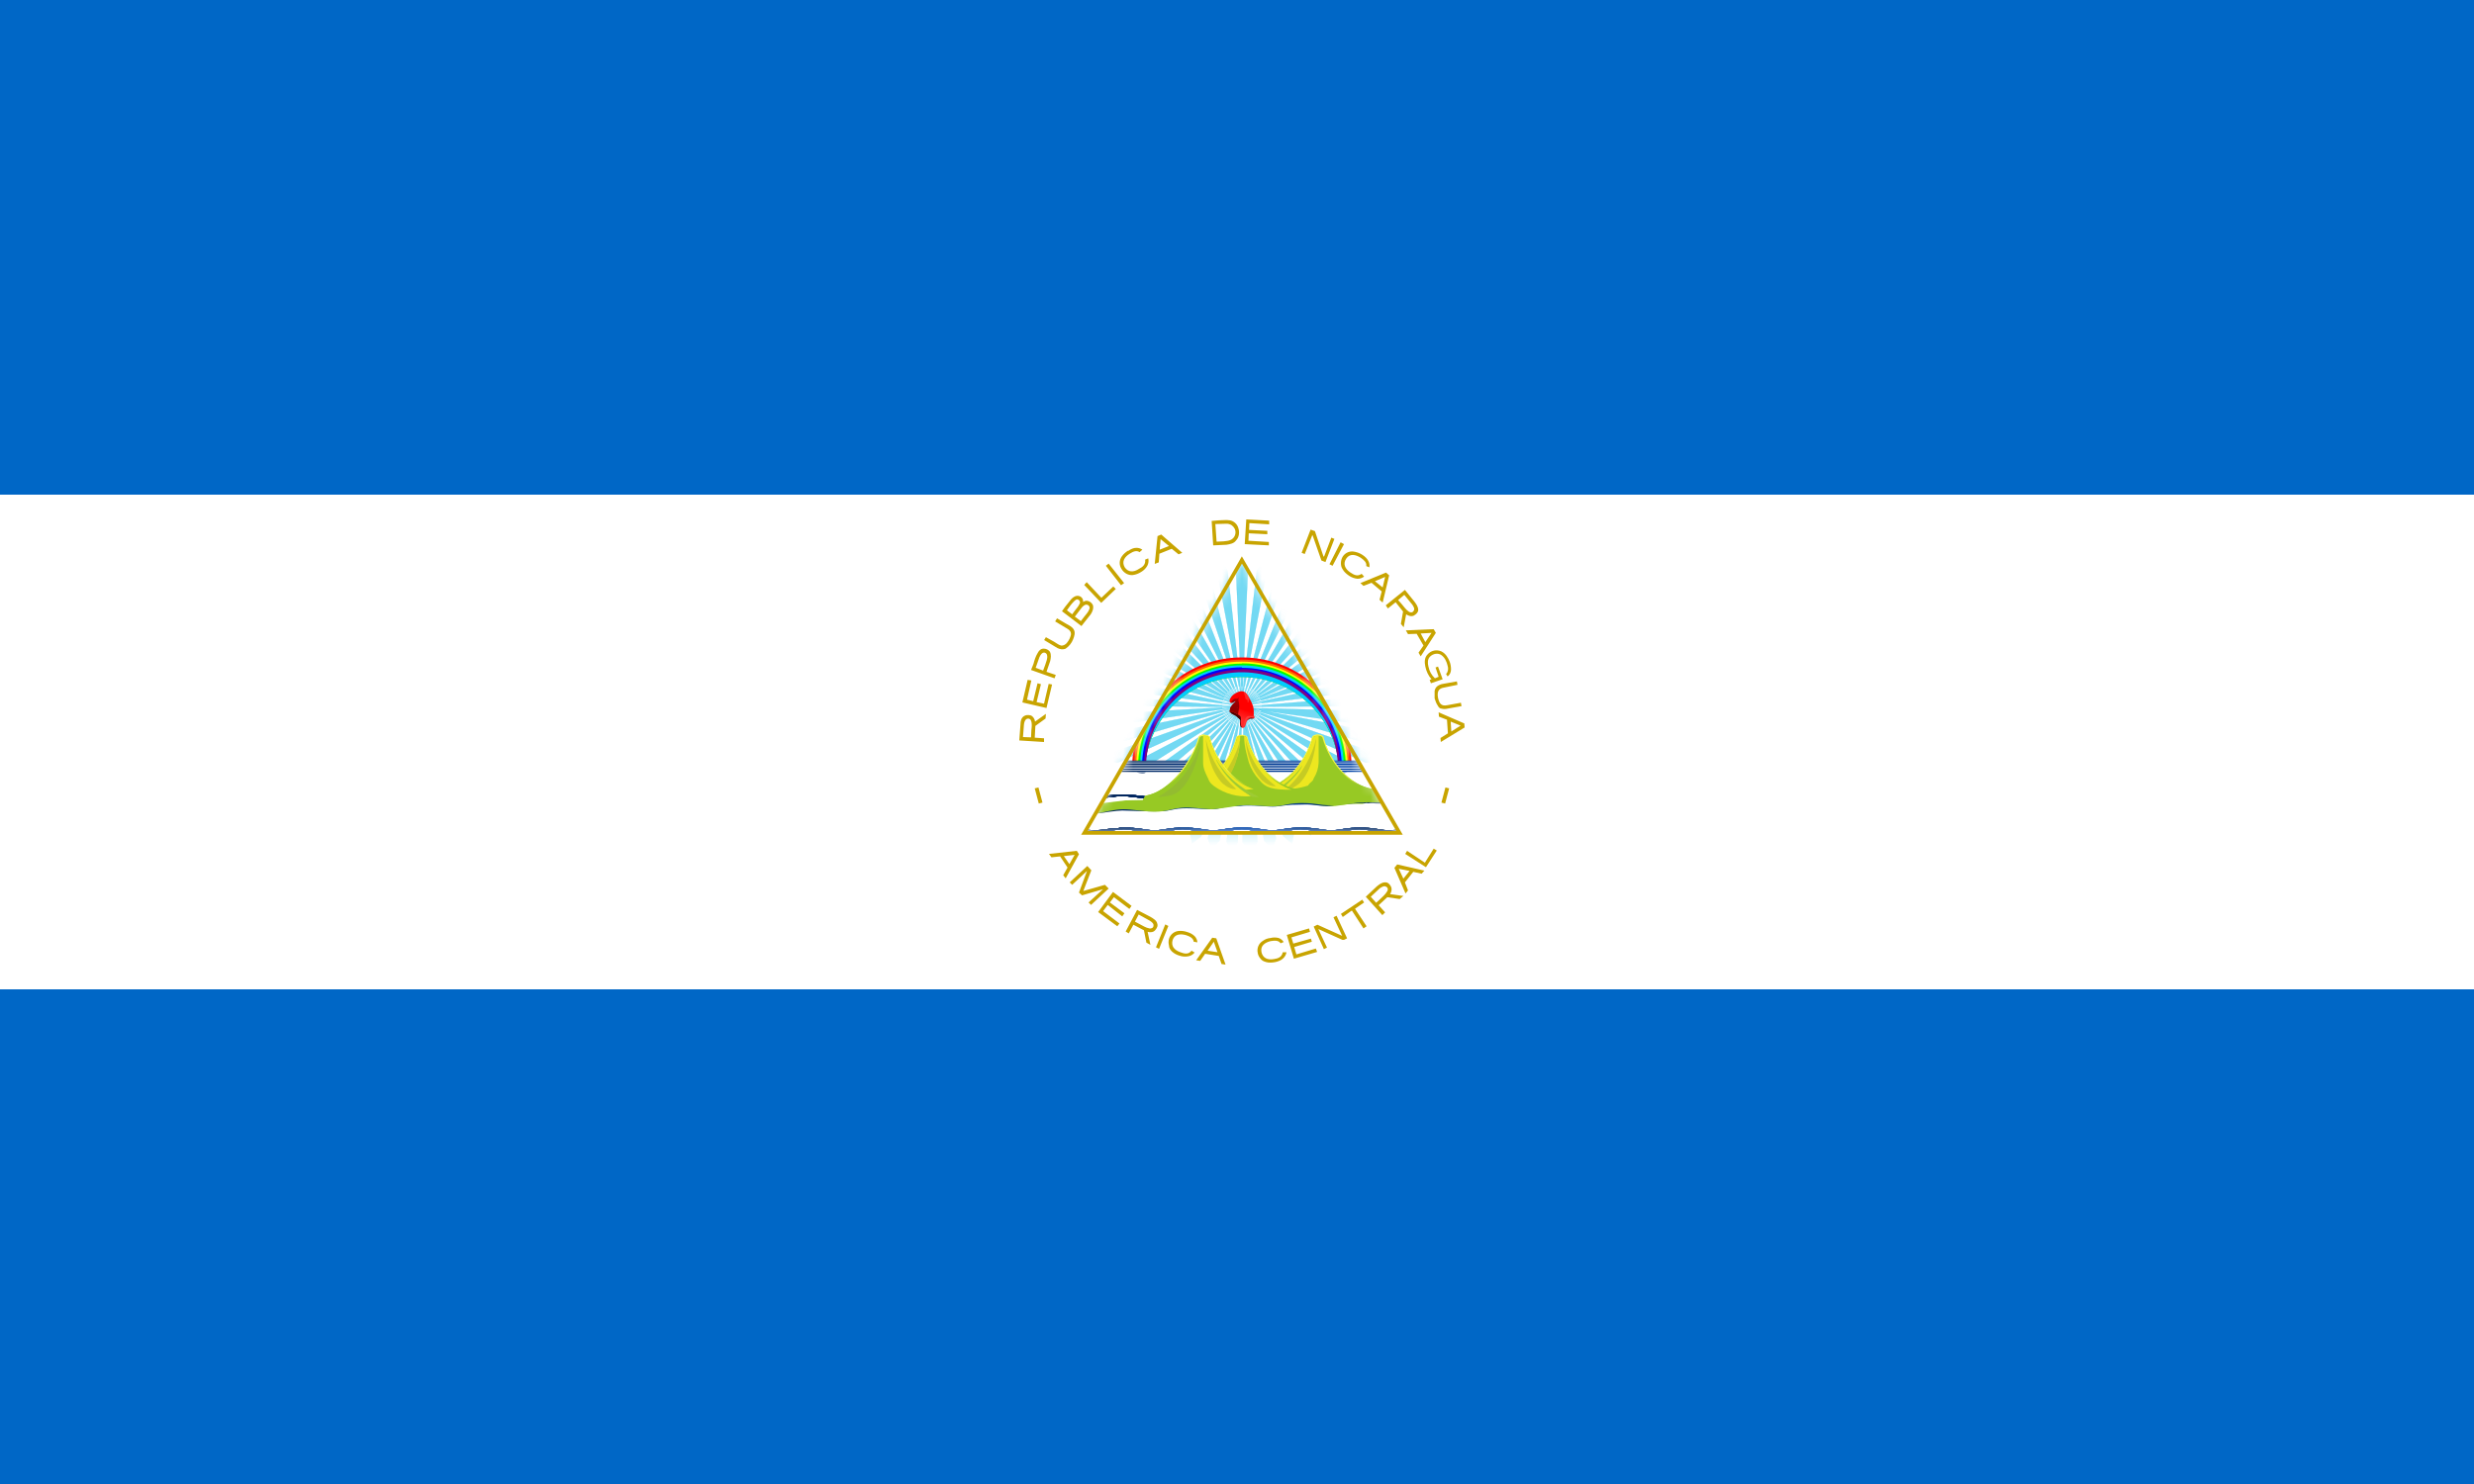 <svg width="250" height="150" viewBox="0 0 250 150" fill="none" xmlns="http://www.w3.org/2000/svg">
<rect x="0" y="0" width="250" height="150" fill="#333333" stroke="none"/>
<g clip-path="url(#clip0_1284_65460)">
<path d="M0 0H250V150H0V0Z" fill="#0067C6"/>
<path d="M0 50H250V100H0V50Z" fill="white"/>
<path d="M103 74.844L105.5 75V74.625L104.562 74.562L104.625 73.375L105.656 72.625L105.688 72.156L104.594 72.938C104.563 72.688 104.406 72.406 104.156 72.312C103.906 72.25 103.656 72.25 103.437 72.406C103.187 72.594 103.125 72.906 103.125 73.188L103 74.844ZM103.375 74.5L103.469 73.25C103.5 73.062 103.531 72.812 103.719 72.688C103.758 72.661 103.804 72.644 103.851 72.638C103.898 72.631 103.946 72.636 103.991 72.651C104.037 72.666 104.078 72.691 104.112 72.725C104.146 72.758 104.172 72.799 104.188 72.844C104.313 73.156 104.25 73.5 104.219 73.844L104.188 74.531L103.375 74.5ZM103.312 71L105.75 71.562L106.313 69.188C106.198 69.167 106.083 69.146 105.969 69.125L105.5 71.125L104.75 70.969L105.188 69.156L104.844 69.062L104.406 70.875L103.781 70.719L104.219 68.781L103.844 68.719L103.312 71ZM104.188 67.719L106.562 68.562L106.687 68.219L105.75 67.906L106.125 66.812C106.188 66.5 106.25 66.188 106.094 65.875C106.021 65.778 105.927 65.699 105.818 65.645C105.71 65.591 105.59 65.562 105.469 65.562C105.156 65.562 104.969 65.781 104.844 66.031C104.656 66.344 104.531 66.719 104.438 67.094L104.188 67.719ZM104.656 67.5L105.031 66.438C105.125 66.25 105.219 66.031 105.438 65.969C105.481 65.96 105.526 65.96 105.569 65.97C105.612 65.979 105.653 65.998 105.688 66.025C105.724 66.051 105.753 66.085 105.775 66.124C105.796 66.163 105.809 66.206 105.812 66.25C105.875 66.562 105.719 66.875 105.625 67.188L105.406 67.781L104.656 67.5ZM105.5 64.688L106.844 65.5C107.094 65.625 107.406 65.688 107.688 65.562C108.026 65.333 108.288 65.006 108.437 64.625C108.562 64.312 108.688 63.938 108.5 63.625C108.313 63.312 107.969 63.188 107.656 63L106.813 62.5L106.625 62.812L107.875 63.562C108.094 63.688 108.25 63.875 108.219 64.156C108.156 64.442 108.028 64.71 107.844 64.938C107.719 65.125 107.469 65.281 107.219 65.25C106.969 65.188 106.75 65 106.531 64.875L105.688 64.406L105.5 64.719V64.688ZM107.312 61.781L109.281 63.281L110.219 62.094C110.406 61.812 110.531 61.469 110.437 61.156C110.379 61.036 110.291 60.933 110.182 60.856C110.073 60.779 109.945 60.732 109.812 60.719C109.656 60.719 109.5 60.812 109.438 60.844C109.5 60.562 109.281 60.312 109.062 60.25C108.75 60.156 108.437 60.344 108.25 60.562L107.625 61.344L107.312 61.781ZM107.812 61.688C108.031 61.375 108.25 61.062 108.5 60.812C108.625 60.688 108.813 60.5 108.969 60.625C109.125 60.688 109.188 60.906 109.094 61.031C108.969 61.312 108.781 61.5 108.594 61.75L108.344 62.094L107.812 61.688ZM108.625 62.312L109.344 61.375C109.469 61.25 109.656 61.062 109.844 61.125C110.031 61.156 110.156 61.344 110.094 61.531C110 61.844 109.75 62.094 109.531 62.375L109.219 62.781L108.594 62.312H108.625ZM109.562 59.125L111.281 60.938L112.75 59.531L112.5 59.281L111.313 60.406H111.281L109.812 58.844L109.562 59.125ZM111.75 57.188L113.281 59.156L113.594 58.938L112.031 56.969L111.75 57.188ZM114 55.656C113.756 55.8 113.543 55.991 113.375 56.219C113.233 56.407 113.154 56.635 113.148 56.87C113.142 57.105 113.211 57.337 113.344 57.531C113.465 57.73 113.638 57.892 113.844 58C114.036 58.101 114.253 58.145 114.469 58.125C114.77 58.085 115.058 57.978 115.312 57.812C115.573 57.663 115.788 57.448 115.937 57.188C116.062 56.938 116.094 56.688 116.031 56.438L115.719 56.562C115.781 57.062 115.469 57.312 115.094 57.5C114.531 57.875 114 57.844 113.656 57.344C113.313 56.75 113.656 56.281 114.156 55.969C114.5 55.75 114.844 55.594 115.156 55.812L115.437 55.562C115.256 55.432 115.036 55.366 114.812 55.375C114.531 55.375 114.281 55.5 114 55.688V55.656ZM116.969 54.188L116.687 57L117.094 56.844L117.156 55.969L118.406 55.469L119.094 56.031L119.469 55.875L117.344 54.031L116.969 54.188ZM117.281 54.5L118.125 55.188L117.187 55.562L117.281 54.469V54.5ZM122.438 52.625L122.594 55.125L123.938 55.062C124.312 55 124.688 54.938 124.906 54.625C125.219 54.312 125.281 53.781 125.125 53.344C125.066 53.154 124.956 52.984 124.807 52.852C124.659 52.719 124.477 52.63 124.281 52.594C123.906 52.531 123.531 52.594 123.156 52.594L122.438 52.656V52.625ZM122.812 52.969L123.906 52.938C124.106 52.928 124.303 52.983 124.469 53.094C124.719 53.281 124.875 53.562 124.844 53.875C124.83 54.049 124.763 54.215 124.651 54.35C124.539 54.484 124.388 54.58 124.219 54.625C124.031 54.688 123.812 54.688 123.625 54.719L122.937 54.75L122.812 52.969ZM125.937 52.5L125.781 55L128.219 55.125V54.781L126.156 54.656L126.188 53.906L128.063 54V53.656L126.219 53.562L126.25 52.875L128.25 53V52.625L125.906 52.5H125.937ZM132.438 53.531L131.531 55.875L131.844 56L132.594 54.125V54.062L132.656 54.156L133.531 56.656L133.938 56.812L134.844 54.469L134.531 54.344L133.813 56.219L133.781 56.281L133.719 56.188L132.875 53.688L132.438 53.531ZM135.812 55L134.656 57.188L134.344 57.031L135.469 54.812L135.812 55ZM137.688 56.094C137.46 55.942 137.206 55.835 136.938 55.781C136.706 55.716 136.46 55.726 136.235 55.81C136.011 55.895 135.819 56.049 135.688 56.25C135.567 56.448 135.502 56.675 135.5 56.906C135.5 57.125 135.531 57.344 135.688 57.562C135.813 57.781 136 57.969 136.312 58.188C136.564 58.359 136.854 58.466 137.156 58.5C137.404 58.507 137.646 58.43 137.844 58.281L137.594 58C137.156 58.312 136.813 58.094 136.469 57.875C135.906 57.5 135.688 57 136.031 56.469C136.406 55.906 137 56.062 137.5 56.375C137.812 56.594 138.125 56.844 138.063 57.219L138.375 57.344C138.412 57.131 138.379 56.911 138.281 56.719C138.156 56.469 137.969 56.281 137.688 56.094ZM140.062 57.875L137.469 58.938L137.781 59.219L138.594 58.906L139.625 59.781L139.406 60.625L139.719 60.906L140.375 58.156L140.062 57.875ZM139.969 58.312L139.719 59.375L138.938 58.75L139.969 58.312ZM141.969 59.625L140.031 61.188L140.25 61.5L141.031 60.875L141.781 61.812L141.562 63.062L141.844 63.406L142.094 62.094C142.312 62.25 142.625 62.344 142.875 62.219C143.094 62.094 143.312 61.906 143.312 61.656C143.312 61.312 143.094 61.031 142.906 60.781L141.969 59.625ZM141.906 60.125L142.719 61.125C142.844 61.312 143 61.562 142.844 61.75C142.75 61.938 142.5 61.938 142.344 61.812C142.031 61.594 141.844 61.281 141.594 61L141.281 60.656L141.906 60.125ZM144.875 63.594L142.062 63.719L142.281 64.094L143.156 64.062L143.844 65.25L143.344 65.969L143.562 66.344L145.094 63.969L144.875 63.594ZM144.656 63.969L144.031 64.906L143.562 64.031L144.656 63.969ZM146.5 66.906C146.344 66.5 146.094 66.062 145.656 65.844C145.42 65.734 145.154 65.706 144.9 65.762C144.646 65.819 144.418 65.957 144.25 66.156C143.938 66.469 143.937 66.938 144.031 67.375C144.125 67.844 144.344 68.312 144.656 68.656L144.469 68.719L144.594 69.062L145.781 68.656L145.312 67.375L145.062 67.469L145.375 68.406L145 68.562C144.661 68.246 144.431 67.83 144.344 67.375C144.25 67.031 144.25 66.625 144.5 66.375C144.812 66.062 145.312 65.969 145.656 66.219C146 66.469 146.188 66.875 146.281 67.281C146.375 67.562 146.344 67.875 146.156 68.094C146.094 68.094 146.156 68.188 146.188 68.219L146.281 68.375C146.387 68.294 146.473 68.19 146.533 68.071C146.592 67.952 146.624 67.821 146.625 67.688C146.631 67.422 146.589 67.157 146.5 66.906ZM147.219 68.875L145.812 69.125C145.597 69.156 145.392 69.243 145.219 69.375C145.083 69.497 144.995 69.663 144.969 69.844V70.594C145.062 70.906 145.156 71.125 145.281 71.312C145.375 71.5 145.5 71.625 145.656 71.625C145.861 71.678 146.076 71.678 146.281 71.625L147.688 71.375L147.625 71.031L146.25 71.281C145.625 71.406 145.438 71.094 145.312 70.531C145.219 69.969 145.312 69.594 145.906 69.5L147.281 69.219L147.219 68.875ZM147.969 73.125L145.375 72L145.406 72.438L146.219 72.75L146.312 74.125L145.563 74.594L145.594 75L148 73.531L147.969 73.125ZM147.594 73.344L146.656 73.938L146.594 72.938L147.594 73.344ZM104.937 79.594L104.562 79.688L104.969 81.219L105.344 81.125L104.937 79.594ZM146.062 79.594L146.438 79.688L146.031 81.219L145.656 81.125L146.062 79.594ZM108.813 86L106 86.312L106.25 86.656L107.125 86.562L107.875 87.688L107.438 88.469L107.688 88.781L109.031 86.344L108.813 86ZM108.594 86.406L108.063 87.344L107.5 86.531L108.594 86.406ZM109.875 87.531L108.094 89.188L108.344 89.438L109.844 88.031L109.031 90.219L109.344 90.5L111.469 89.875L110 91.219L110.25 91.469L112.031 89.812L111.656 89.438L109.469 90.062L110.281 87.969L109.875 87.531ZM112.469 90.156L110.969 92.188L112.906 93.625L113.125 93.344L111.469 92.094L111.938 91.469L113.406 92.625L113.625 92.312L112.156 91.219L112.563 90.688L114.125 91.875L114.344 91.562L112.469 90.156ZM114.906 91.969L113.75 94.156L114.062 94.344L114.531 93.469L115.594 94.031L115.844 95.281L116.25 95.5L115.969 94.188C116.25 94.281 116.594 94.219 116.75 94C116.906 93.812 117.031 93.594 116.938 93.344C116.875 93.031 116.531 92.844 116.281 92.688L114.906 91.969ZM115.063 92.438L116.188 93.062C116.375 93.188 116.594 93.344 116.562 93.562C116.562 93.781 116.344 93.875 116.156 93.844C115.781 93.781 115.469 93.562 115.156 93.406L114.687 93.156L115.063 92.438ZM117.75 93.438L116.813 95.75L117.125 95.906L118.063 93.594L117.75 93.438ZM120 94.219C119.74 94.124 119.464 94.081 119.187 94.094C118.947 94.098 118.714 94.179 118.522 94.325C118.331 94.471 118.192 94.675 118.125 94.906C118.068 95.121 118.068 95.347 118.125 95.562C118.125 95.812 118.25 96 118.437 96.188C118.653 96.379 118.91 96.518 119.187 96.594C119.478 96.697 119.792 96.719 120.094 96.656C120.34 96.609 120.561 96.476 120.719 96.281L120.406 96.094C120.094 96.5 119.688 96.406 119.281 96.25C118.656 96.031 118.313 95.625 118.5 95C118.719 94.375 119.344 94.375 119.875 94.531C120.25 94.656 120.594 94.844 120.625 95.188L121 95.25C120.983 95.015 120.883 94.794 120.719 94.625C120.517 94.432 120.27 94.293 120 94.219ZM122.5 94.781L120.875 97.062L121.281 97.125L121.781 96.406L123.156 96.625L123.437 97.438L123.844 97.5L122.906 94.844L122.5 94.781ZM122.656 95.188L123.031 96.25L122.031 96.094L122.656 95.188ZM128.375 94.812C128.063 94.844 127.844 94.938 127.625 95.094C127.418 95.214 127.256 95.397 127.16 95.616C127.065 95.835 127.041 96.079 127.094 96.312C127.125 96.531 127.219 96.719 127.406 96.938C127.531 97.094 127.719 97.188 127.969 97.25C128.187 97.312 128.5 97.312 128.844 97.25C129.156 97.188 129.469 97.062 129.656 96.875C129.839 96.713 129.961 96.492 130 96.25H129.625C129.531 96.75 129.156 96.875 128.75 96.938C128.094 97.062 127.594 96.844 127.469 96.219C127.344 95.562 127.875 95.25 128.406 95.125C128.812 95.062 129.188 95.031 129.406 95.344L129.719 95.219C129.601 95.032 129.426 94.889 129.219 94.812C128.942 94.741 128.652 94.741 128.375 94.812ZM130.031 94.5L130.75 96.906L133.094 96.219L132.969 95.875L131 96.469L130.781 95.719L132.563 95.188L132.469 94.875L130.688 95.375L130.5 94.75L132.375 94.188L132.281 93.844L130.031 94.5ZM132.75 93.656L133.781 95.938L134.094 95.781L133.219 93.906L135.656 95H135.812L136.125 94.844L135.062 92.562L134.75 92.719L135.625 94.594L133.125 93.469L132.75 93.656ZM135.5 92.375L135.688 92.688L136.562 92.062H136.625L137.781 93.844L138.094 93.625L136.938 91.875V91.844L137.844 91.219L137.656 90.938L135.5 92.375ZM138 90.625L139.688 92.5L139.969 92.219L139.313 91.5L140.188 90.688L141.438 90.875L141.813 90.562L140.469 90.375C140.625 90.156 140.688 89.812 140.531 89.562C140.406 89.344 140.219 89.156 139.938 89.188C139.625 89.188 139.312 89.438 139.094 89.625L138 90.656V90.625ZM138.5 90.656L139.438 89.781C139.625 89.656 139.875 89.5 140.062 89.625C140.281 89.719 140.281 89.969 140.156 90.125C139.969 90.438 139.688 90.656 139.406 90.938L139.062 91.25L138.5 90.625V90.656ZM140.906 87.719L142.031 90.312L142.281 90L141.969 89.188L142.812 88.125L143.656 88.312L143.938 88L141.188 87.375L140.906 87.719ZM141.344 87.812L142.438 88.031L141.813 88.812L141.344 87.812ZM142 86.312L144.094 87.656L145.188 85.969L144.875 85.781L144.031 87.125L144 87.188H143.969L142.188 86L142 86.312Z" fill="#C8A400"/>
<mask id="mask0_1284_65460" style="mask-type:luminance" maskUnits="userSpaceOnUse" x="109" y="56" width="33" height="29">
<path d="M125.5 56.6L109.575 84.175H141.425L125.5 56.6Z" fill="white"/>
</mask>
<g mask="url(#mask0_1284_65460)">
<path d="M125.5 56.6L117.625 70.225L113.775 76.9H137.225L133.55 70.55L125.5 56.6Z" fill="white"/>
<path opacity="0.6" d="M125.499 56.6L124.899 57.6L125.499 71.35L126.099 57.6L125.499 56.6Z" fill="#17C0EB" stroke="#17C0EB" stroke-width="0.03"/>
<path d="M125.5 69.375H125.475L125.5 70.125L125.525 69.375H125.5Z" fill="white"/>
<path opacity="0.6" d="M139.516 66.896L138.349 66.536L125.558 71.281L138.79 67.85L139.516 66.896Z" fill="#17C0EB" stroke="#17C0EB" stroke-width="0.03"/>
<path d="M127.401 70.761L127.392 70.733L126.69 70.985L127.41 70.788L127.401 70.761Z" fill="white"/>
<path opacity="0.6" d="M134.212 83.35L134.077 82.207L125.485 71.373L133.164 82.869L134.212 83.35Z" fill="#17C0EB" stroke="#17C0EB" stroke-width="0.03"/>
<path d="M126.675 72.994L126.694 72.98L126.232 72.385L126.656 73.008L126.675 72.994Z" fill="white"/>
<path opacity="0.6" d="M116.787 83.35L117.835 82.869L125.514 71.373L116.922 82.207L116.787 83.35Z" fill="#17C0EB" stroke="#17C0EB" stroke-width="0.03"/>
<path d="M124.323 72.994L124.342 73.008L124.766 72.385L124.304 72.98L124.323 72.994Z" fill="white"/>
<path opacity="0.6" d="M111.483 66.896L112.209 67.85L125.441 71.281L112.65 66.536L111.483 66.896Z" fill="#17C0EB" stroke="#17C0EB" stroke-width="0.03"/>
<path d="M123.599 70.761L123.59 70.788L124.309 70.985L123.608 70.733L123.599 70.761Z" fill="white"/>
<path opacity="0.6" d="M127.657 56.724L127.012 57.653L125.401 71.371L127.997 57.78L127.657 56.724Z" fill="#17C0EB" stroke="#17C0EB" stroke-width="0.03"/>
<path d="M125.782 69.394L125.762 69.391L125.669 70.138L125.802 69.396L125.782 69.394Z" fill="white"/>
<path opacity="0.6" d="M140.041 68.866L138.946 68.384L125.531 71.314L139.17 69.68L140.041 68.866Z" fill="#17C0EB" stroke="#17C0EB" stroke-width="0.03"/>
<path d="M127.469 71.03L127.464 71.003L126.731 71.156L127.473 71.058L127.469 71.03Z" fill="white"/>
<path opacity="0.6" d="M132.461 84.44L132.492 83.293L125.484 71.377L131.485 83.817L132.461 84.44Z" fill="#17C0EB" stroke="#17C0EB" stroke-width="0.03"/>
<path d="M126.438 73.142L126.459 73.131L126.084 72.478L126.417 73.153L126.438 73.142Z" fill="white"/>
<path opacity="0.6" d="M115.209 82.025L116.312 81.698L125.509 71.371L115.503 80.908L115.209 82.025Z" fill="#17C0EB" stroke="#17C0EB" stroke-width="0.03"/>
<path d="M124.109 72.815L124.126 72.831L124.632 72.273L124.092 72.798L124.109 72.815Z" fill="white"/>
<path opacity="0.6" d="M112.27 64.983L112.848 66.035L125.425 71.279L113.476 64.786L112.27 64.983Z" fill="#17C0EB" stroke="#17C0EB" stroke-width="0.03"/>
<path d="M123.704 70.502L123.69 70.528L124.373 70.823L123.717 70.476L123.704 70.502Z" fill="white"/>
<path opacity="0.6" d="M129.665 57.14L128.892 57.972L125.415 71.383L129.861 58.24L129.665 57.14Z" fill="#17C0EB" stroke="#17C0EB" stroke-width="0.03"/>
<path d="M126.055 69.451L126.035 69.446L125.841 70.175L126.075 69.457L126.055 69.451Z" fill="white"/>
<path opacity="0.6" d="M140.267 70.793L139.286 70.304L125.522 71.441L139.249 71.369L140.267 70.793Z" fill="#17C0EB" stroke="#17C0EB" stroke-width="0.03"/>
<path d="M127.498 71.302L127.499 71.28L126.749 71.335L127.497 71.324L127.498 71.302Z" fill="white"/>
<path opacity="0.6" d="M130.567 85.273L130.773 84.141L125.494 71.384L129.674 84.522L130.567 85.273Z" fill="#17C0EB" stroke="#17C0EB" stroke-width="0.03"/>
<path d="M126.185 73.255L126.208 73.247L125.927 72.549L126.162 73.263L126.185 73.255Z" fill="white"/>
<path opacity="0.6" d="M113.833 80.492L114.971 80.326L125.503 71.37L114.278 79.421L113.833 80.492Z" fill="#17C0EB" stroke="#17C0EB" stroke-width="0.03"/>
<path d="M123.923 72.607L123.938 72.626L124.516 72.144L123.909 72.588L123.923 72.607Z" fill="white"/>
<path opacity="0.6" d="M113.306 63.183L113.737 64.3L125.424 71.291L114.518 63.165L113.306 63.183Z" fill="#17C0EB" stroke="#17C0EB" stroke-width="0.03"/>
<path d="M123.843 70.26L123.827 70.283L124.461 70.673L123.86 70.236L123.843 70.26Z" fill="white"/>
<path opacity="0.6" d="M131.579 57.843L130.684 58.552L125.44 71.387L131.641 58.97L131.579 57.843Z" fill="#17C0EB" stroke="#17C0EB" stroke-width="0.03"/>
<path d="M126.317 69.547L126.297 69.538L126.006 70.235L126.337 69.555L126.317 69.547Z" fill="white"/>
<path opacity="0.6" d="M140.178 72.759L139.263 71.919L125.539 71.538L139.107 73.433L140.178 72.759Z" fill="#17C0EB" stroke="#17C0EB" stroke-width="0.03"/>
<path d="M127.487 71.577L127.49 71.544L126.742 71.513L127.484 71.609L127.487 71.577Z" fill="white"/>
<path opacity="0.6" d="M128.552 85.833L128.953 84.736L125.524 71.393L127.74 84.973L128.552 85.833Z" fill="#17C0EB" stroke="#17C0EB" stroke-width="0.03"/>
<path d="M125.914 73.332L125.939 73.327L125.76 72.597L125.889 73.337L125.914 73.332Z" fill="white"/>
<path opacity="0.6" d="M112.688 78.782L113.838 78.78L125.497 71.368L113.274 77.779L112.688 78.782Z" fill="#17C0EB" stroke="#17C0EB" stroke-width="0.03"/>
<path d="M123.768 72.376L123.779 72.397L124.419 71.999L123.756 72.355L123.768 72.376Z" fill="white"/>
<path opacity="0.6" d="M114.569 61.538L114.855 62.695L125.432 71.309L115.756 61.705L114.569 61.538Z" fill="#17C0EB" stroke="#17C0EB" stroke-width="0.03"/>
<path d="M124.015 70.039L123.996 70.059L124.568 70.536L124.034 70.018L124.015 70.039Z" fill="white"/>
<path opacity="0.6" d="M133.372 58.816L132.37 59.379L125.47 71.382L133.302 59.958L133.372 58.816Z" fill="#17C0EB" stroke="#17C0EB" stroke-width="0.03"/>
<path d="M126.561 69.678L126.542 69.665L126.16 70.316L126.581 69.69L126.561 69.678Z" fill="white"/>
<path opacity="0.6" d="M139.82 74.894L139.012 74.022L125.538 71.436L138.692 75.297L139.82 74.894Z" fill="#17C0EB" stroke="#17C0EB" stroke-width="0.03"/>
<path d="M127.44 71.856L127.446 71.83L126.713 71.68L127.433 71.883L127.44 71.856Z" fill="white"/>
<path opacity="0.6" d="M126.368 86.11L127.081 85.067L125.664 71.404L125.559 85.159L126.368 86.11Z" fill="#17C0EB" stroke="#17C0EB" stroke-width="0.03"/>
<path d="M125.631 73.37L125.664 73.368L125.595 72.622L125.599 73.372L125.631 73.37Z" fill="white"/>
<path opacity="0.6" d="M111.79 76.927L112.932 77.089L125.489 71.367L112.505 76.011L111.79 76.927Z" fill="#17C0EB" stroke="#17C0EB" stroke-width="0.03"/>
<path d="M123.646 72.125L123.655 72.147L124.343 71.842L123.638 72.102L123.646 72.125Z" fill="white"/>
<path opacity="0.6" d="M116.037 60.085L116.181 61.261L125.449 71.328L117.17 60.433L116.037 60.085Z" fill="#17C0EB" stroke="#17C0EB" stroke-width="0.03"/>
<path d="M124.216 69.844L124.195 69.861L124.695 70.416L124.237 69.827L124.216 69.844Z" fill="white"/>
<path opacity="0.6" d="M135.013 60.043L133.924 60.439L125.5 71.369L134.812 61.183L135.013 60.043Z" fill="#17C0EB" stroke="#17C0EB" stroke-width="0.03"/>
<path d="M126.786 69.842L126.768 69.827L126.303 70.418L126.805 69.858L126.786 69.842Z" fill="white"/>
<path opacity="0.6" d="M139.191 76.892L138.498 75.947L125.531 71.401L138.033 77.094L139.191 76.892Z" fill="#17C0EB" stroke="#17C0EB" stroke-width="0.03"/>
<path d="M127.354 72.123L127.363 72.099L126.659 71.844L127.344 72.147L127.354 72.123Z" fill="white"/>
<path opacity="0.6" d="M124.433 86.121L125.07 85.157L125.533 71.392L123.945 85.089L124.433 86.121Z" fill="#17C0EB" stroke="#17C0EB" stroke-width="0.03"/>
<path d="M125.359 73.37L125.382 73.372L125.414 72.621L125.335 73.369L125.359 73.37Z" fill="white"/>
<path opacity="0.6" d="M111.158 74.961L112.27 75.288L125.479 71.37L111.989 74.147L111.158 74.961Z" fill="#17C0EB" stroke="#17C0EB" stroke-width="0.03"/>
<path d="M123.559 71.859L123.564 71.883L124.287 71.677L123.553 71.835L123.559 71.859Z" fill="white"/>
<path opacity="0.6" d="M117.685 58.855L117.689 60.029L125.471 71.344L118.736 59.374L117.685 58.855Z" fill="#17C0EB" stroke="#17C0EB" stroke-width="0.03"/>
<path d="M124.44 69.679L124.418 69.693L124.836 70.314L124.462 69.666L124.44 69.679Z" fill="white"/>
<path opacity="0.6" d="M136.47 61.498L135.318 61.711L125.526 71.349L136.138 62.621L136.47 61.498Z" fill="#17C0EB" stroke="#17C0EB" stroke-width="0.03"/>
<path d="M126.985 70.037L126.968 70.018L126.428 70.538L127.002 70.056L126.985 70.037Z" fill="white"/>
<path opacity="0.6" d="M138.3 78.771L137.728 77.759L125.515 71.379L137.139 78.781L138.3 78.771Z" fill="#17C0EB" stroke="#17C0EB" stroke-width="0.03"/>
<path d="M127.232 72.375L127.244 72.354L126.582 71.999L127.22 72.397L127.232 72.375Z" fill="white"/>
<path opacity="0.6" d="M122.436 85.825L123.239 84.974L125.485 71.401L122.047 84.72L122.436 85.825Z" fill="#17C0EB" stroke="#17C0EB" stroke-width="0.03"/>
<path d="M125.084 73.331L125.108 73.336L125.239 72.598L125.059 73.326L125.084 73.331Z" fill="white"/>
<path opacity="0.6" d="M110.808 72.9L111.868 73.414L125.472 71.397L111.737 72.182L110.808 72.9Z" fill="#17C0EB" stroke="#17C0EB" stroke-width="0.03"/>
<path d="M123.51 71.583L123.513 71.609L124.256 71.507L123.507 71.557L123.51 71.583Z" fill="white"/>
<path opacity="0.6" d="M119.481 57.873L119.35 59.026L125.499 71.357L120.427 58.548L119.481 57.873Z" fill="#17C0EB" stroke="#17C0EB" stroke-width="0.03"/>
<path d="M124.686 69.548L124.664 69.558L124.992 70.233L124.709 69.538L124.686 69.548Z" fill="white"/>
<path opacity="0.6" d="M137.72 63.152L136.531 63.17L125.547 71.323L137.258 64.242L137.72 63.152Z" fill="#17C0EB" stroke="#17C0EB" stroke-width="0.03"/>
<path d="M127.157 70.258L127.142 70.236L126.537 70.675L127.172 70.281L127.157 70.258Z" fill="white"/>
<path opacity="0.6" d="M137.166 80.499L136.721 79.434L125.496 71.363L136.029 80.325L137.166 80.499Z" fill="#17C0EB" stroke="#17C0EB" stroke-width="0.03"/>
<path d="M127.076 72.608L127.091 72.589L126.483 72.144L127.062 72.626L127.076 72.608Z" fill="white"/>
<path opacity="0.6" d="M120.467 85.253L121.39 84.525L125.472 71.404L120.222 84.104L120.467 85.253Z" fill="#17C0EB" stroke="#17C0EB" stroke-width="0.03"/>
<path d="M124.816 73.254L124.841 73.263L125.071 72.55L124.792 73.245L124.816 73.254Z" fill="white"/>
<path opacity="0.6" d="M110.717 70.778L111.722 71.343L125.493 71.459L111.715 70.306L110.717 70.778Z" fill="#17C0EB" stroke="#17C0EB" stroke-width="0.03"/>
<path d="M123.501 71.302L123.501 71.323L124.252 71.335L123.501 71.28L123.501 71.302Z" fill="white"/>
<path opacity="0.6" d="M121.388 57.157L121.13 58.27L125.53 71.366L122.207 57.97L121.388 57.157Z" fill="#17C0EB" stroke="#17C0EB" stroke-width="0.03"/>
<path d="M124.946 69.452L124.924 69.458L125.156 70.174L124.969 69.445L124.946 69.452Z" fill="white"/>
<path opacity="0.6" d="M138.74 64.969L137.544 64.788L125.561 71.294L138.149 66.008L138.74 64.969Z" fill="#17C0EB" stroke="#17C0EB" stroke-width="0.03"/>
<path d="M127.296 70.502L127.283 70.476L126.625 70.824L127.308 70.527L127.296 70.502Z" fill="white"/>
<path opacity="0.6" d="M135.807 82.042L135.495 80.94L125.474 71.354L134.718 81.696L135.807 82.042Z" fill="#17C0EB" stroke="#17C0EB" stroke-width="0.03"/>
<path d="M126.892 72.816L126.908 72.8L126.367 72.273L126.876 72.831L126.892 72.816Z" fill="white"/>
<path opacity="0.6" d="M118.589 84.412L119.61 83.821L125.464 71.406L118.5 83.239L118.589 84.412Z" fill="#17C0EB" stroke="#17C0EB" stroke-width="0.03"/>
<path d="M124.562 73.141L124.585 73.153L124.912 72.479L124.539 73.129L124.562 73.141Z" fill="white"/>
<path opacity="0.6" d="M110.935 68.802L111.831 69.559L125.489 71.379L112.012 68.393L110.935 68.802Z" fill="#17C0EB" stroke="#17C0EB" stroke-width="0.03"/>
<path d="M123.529 71.028L123.525 71.052L124.269 71.158L123.533 71.003L123.529 71.028Z" fill="white"/>
<path opacity="0.6" d="M123.367 56.721L122.999 57.774L125.574 71.374L124.033 57.654L123.367 56.721Z" fill="#17C0EB" stroke="#17C0EB" stroke-width="0.03"/>
<path d="M125.219 69.394L125.197 69.396L125.33 70.138L125.24 69.391L125.219 69.394Z" fill="white"/>
<path d="M125.5 66.45C122.837 66.447 120.263 67.406 118.25 69.15L114.6 75.5C114.47 76.184 114.403 76.879 114.4 77.575H115.65C115.778 75.052 116.87 72.674 118.701 70.933C120.531 69.192 122.961 68.221 125.488 68.221C128.014 68.221 130.444 69.192 132.275 70.933C134.106 72.674 135.198 75.052 135.325 77.575H136.575C136.581 76.879 136.523 76.185 136.4 75.5L132.75 69.15C130.737 67.408 128.163 66.449 125.5 66.45Z" fill="#FF0000"/>
<path d="M125.501 66.675C122.675 66.669 119.959 67.763 117.926 69.725L114.926 74.95C114.713 75.8 114.604 76.674 114.601 77.55H115.676C115.853 75.065 116.965 72.74 118.788 71.043C120.611 69.345 123.01 68.401 125.501 68.401C127.992 68.401 130.39 69.345 132.213 71.043C134.036 72.74 135.148 75.065 135.326 77.55H136.401C136.398 76.665 136.289 75.784 136.076 74.925L133.076 69.725C131.043 67.763 128.326 66.669 125.501 66.675Z" fill="#FF6600"/>
<path d="M125.499 66.875C123.989 66.871 122.495 67.188 121.115 67.804C119.736 68.42 118.504 69.322 117.499 70.45L115.324 74.2C114.978 75.291 114.809 76.43 114.824 77.575H115.649C115.776 75.052 116.868 72.674 118.699 70.933C120.53 69.192 122.96 68.221 125.487 68.221C128.013 68.221 130.443 69.192 132.274 70.933C134.105 72.674 135.197 75.052 135.324 77.575H136.199C136.199 76.4 135.999 75.275 135.674 74.225L133.474 70.45C132.473 69.324 131.245 68.423 129.87 67.807C128.496 67.191 127.006 66.873 125.499 66.875Z" fill="#FFFF00"/>
<path d="M125.5 67.075C123.776 67.074 122.078 67.498 120.556 68.309C119.034 69.12 117.736 70.293 116.775 71.725L116.075 72.95C115.367 74.389 114.999 75.971 115 77.575H115.675C115.852 75.09 116.965 72.765 118.788 71.068C120.611 69.37 123.009 68.426 125.5 68.426C127.991 68.426 130.389 69.37 132.212 71.068C134.035 72.765 135.148 75.09 135.325 77.575H136C136.001 75.971 135.633 74.389 134.925 72.95L134.225 71.7C133.264 70.268 131.966 69.095 130.444 68.284C128.922 67.473 127.224 67.049 125.5 67.05V67.075Z" fill="#00FF00"/>
<path d="M125.499 67.25C124.145 67.25 122.803 67.517 121.552 68.036C120.301 68.556 119.164 69.317 118.207 70.276C117.25 71.235 116.492 72.373 115.976 73.626C115.46 74.878 115.196 76.22 115.199 77.575H115.674C115.852 75.09 116.964 72.765 118.787 71.068C120.61 69.37 123.008 68.426 125.499 68.426C127.99 68.426 130.389 69.37 132.212 71.068C134.035 72.765 135.147 75.09 135.324 77.575H135.799C135.803 76.22 135.539 74.878 135.022 73.626C134.506 72.373 133.748 71.235 132.791 70.276C131.835 69.317 130.698 68.556 129.447 68.036C128.195 67.517 126.854 67.25 125.499 67.25Z" fill="#00CCFF"/>
<path d="M125.5 67.45C122.822 67.45 120.253 68.514 118.359 70.408C116.464 72.302 115.4 74.871 115.4 77.55H115.75C115.75 74.964 116.778 72.484 118.606 70.656C120.435 68.827 122.915 67.8 125.5 67.8C128.086 67.8 130.566 68.827 132.395 70.656C134.223 72.484 135.25 74.964 135.25 77.55H135.6C135.587 74.88 134.517 72.324 132.625 70.441C130.732 68.557 128.17 67.5 125.5 67.5V67.45Z" fill="#0000FF"/>
<path d="M125.5 67.675C124.185 67.675 122.883 67.936 121.671 68.445C120.458 68.953 119.359 69.698 118.437 70.636C117.516 71.574 116.79 72.686 116.303 73.908C115.816 75.129 115.577 76.435 115.6 77.75H115.8V77.55C115.827 74.977 116.874 72.521 118.712 70.72C120.55 68.92 123.028 67.923 125.6 67.95C128.173 67.976 130.629 69.024 132.43 70.862C134.23 72.7 135.227 75.177 135.2 77.75H135.4V77.55C135.4 76.25 135.144 74.963 134.647 73.761C134.149 72.56 133.42 71.469 132.501 70.549C131.581 69.63 130.49 68.901 129.289 68.403C128.088 67.906 126.8 67.65 125.5 67.65V67.675Z" fill="#800080"/>
<path d="M125.6 72.025C125.425 72.025 125.3 71.9 125.15 71.875C125.077 71.939 125.023 72.022 124.992 72.114C124.961 72.206 124.956 72.305 124.975 72.4C125.05 72.425 125.05 72.5 125.2 72.625C125.35 72.75 125.325 72.8 125.3 73.125C125.3 73.225 125.325 73.5 125.45 73.525C125.575 73.55 125.7 73.45 125.725 73.225C125.75 73.05 125.825 72.925 125.9 72.825C125.975 72.35 125.85 72.175 125.6 72.025Z" fill="#510000"/>
<path d="M124.8 70.875C124.65 70.875 124.4 71.125 124.3 71C124.25 70.925 124.225 70.775 124.3 70.65C124.413 70.401 124.607 70.198 124.85 70.075C125.425 69.725 125.825 69.825 126.1 70.325C126.375 70.775 126.65 71.275 126.675 71.675C126.675 71.8 126.75 72.025 126.625 72.15C126.3 72.5 125.475 71.775 125 71.9C124.85 71.925 124.65 72.05 124.5 71.95C124.4 71.875 124.5 71.7 124.575 71.625C124.725 71.5 124.95 71.025 124.925 70.825C124.925 70.725 124.925 70.875 124.8 70.875Z" fill="#FF0000"/>
<path d="M124.75 70.65C124.45 70.75 124.5 70.9 124.35 71.025C124.4 71.05 124.55 71.1 124.7 70.95C124.75 70.9 124.825 70.875 124.875 70.875L124.7 71.05C124.551 71.172 124.432 71.326 124.35 71.5C124.275 71.7 124.25 71.925 124.275 71.95C124.275 71.95 124.375 72.15 124.65 72.25C125.15 72.45 125.25 72.875 125.775 72.875C126.175 72.875 126.125 72.6 126.45 72.65C126.7 72.7 126.875 72.475 126.6 72.35C126.154 72.262 125.696 72.262 125.25 72.35C125.15 71.35 125.25 71.7 125.225 71.25C125.2 70.825 125.05 70.8 125.225 70.425C125.1 70.675 124.925 70.625 124.725 70.625L124.75 70.65Z" fill="url(#paint0_linear_1284_65460)"/>
<path d="M125.751 69.95L125.726 70.1L125.801 70.35L125.851 70.6C125.851 70.675 125.951 70.7 126.026 70.75C126.126 70.825 126.026 71 126.101 71.025C126.151 71.025 126.226 70.775 126.226 70.725V70.55C126.186 70.474 126.145 70.398 126.101 70.325C126.085 70.299 126.068 70.274 126.051 70.25C125.995 70.166 125.928 70.09 125.851 70.025C125.826 70.007 125.801 69.99 125.776 69.975L125.726 69.95H125.751Z" fill="#FF2A2A"/>
<path d="M125.824 71.85L125.324 71.675C124.999 71.575 124.674 71.375 124.449 71.475C124.374 71.5 124.375 71.575 124.35 71.7C124.35 71.825 124.225 72.025 124.35 71.95C124.5 71.85 124.95 72.15 125.1 72.225C125.175 72.275 125.35 72.375 125.375 72.475C125.425 72.625 125.375 72.925 125.375 73.075C125.375 73.2 125.425 73.525 125.55 73.575C125.7 73.6 125.825 73.475 125.875 73.25C125.95 73.025 125.974 72.9 126.074 72.775C126.174 72.65 126.275 72.575 126.4 72.55C126.55 72.55 126.75 72.675 126.75 72.5C126.75 72.4 126.649 72.3 126.699 72.15C126.724 72.025 126.6 72.05 126.475 72L125.8 71.85H125.824Z" fill="url(#paint1_linear_1284_65460)"/>
<path d="M125.1 72.225C125 72.175 124.525 71.85 124.35 71.975C124.275 71.975 124.25 71.975 124.25 71.9L124.3 71.675C124.3 71.6 124.35 71.475 124.425 71.425C124.6 71.275 125 71.55 125.2 71.625L125.1 72.225Z" fill="#910000"/>
<path d="M125.95 72.85C126.175 72.45 126.325 72.5 126.6 72.5C126.7 72.5 126.725 72.425 126.7 72.325C126.625 72.475 126.275 72.325 126.075 72.4C125.7 72.575 125.775 73.325 125.575 73.4C125.775 73.575 125.85 72.975 125.95 72.85Z" fill="#FF3A3A"/>
<path d="M113.774 76.9L111.274 81.225H139.749L137.249 76.925H113.799L113.774 76.9Z" fill="white"/>
<path d="M112.924 80.35C112.531 80.349 112.139 80.374 111.749 80.425L111.624 80.65C112.224 80.575 112.799 80.475 113.424 80.475C114.224 80.475 114.974 80.675 115.849 80.675H116.999C117.874 80.675 118.599 80.475 119.424 80.475C120.249 80.475 120.999 80.675 121.874 80.675H123.024C123.899 80.675 124.624 80.475 125.449 80.475C126.274 80.475 127.024 80.675 127.899 80.675H129.024C129.899 80.675 130.649 80.475 131.474 80.475C132.299 80.475 133.049 80.675 133.924 80.675H135.049C135.924 80.675 136.674 80.475 137.499 80.475C138.149 80.475 138.749 80.6 139.374 80.65L139.249 80.4C138.884 80.362 138.516 80.346 138.149 80.35H137.024C136.149 80.35 135.399 80.525 134.574 80.55C133.749 80.55 132.999 80.35 132.124 80.35H130.999C130.124 80.35 129.374 80.525 128.549 80.55C127.724 80.55 126.974 80.35 126.099 80.35H124.999C124.124 80.35 123.374 80.525 122.549 80.55C121.724 80.55 120.974 80.35 120.099 80.35H118.974C118.099 80.35 117.349 80.525 116.524 80.55C115.699 80.55 114.974 80.35 114.099 80.35H112.949H112.924Z" fill="url(#paint2_linear_1284_65460)"/>
<path d="M112.924 80.35C112.531 80.349 112.139 80.374 111.749 80.425L111.624 80.65C112.224 80.575 112.799 80.475 113.424 80.475C114.224 80.475 114.974 80.675 115.849 80.675H116.999C117.874 80.675 118.599 80.475 119.424 80.475C120.249 80.475 120.999 80.675 121.874 80.675H123.024C123.899 80.675 124.624 80.475 125.449 80.475C126.274 80.475 127.024 80.675 127.899 80.675H129.024C129.899 80.675 130.649 80.475 131.474 80.475C132.299 80.475 133.049 80.675 133.924 80.675H135.049C135.924 80.675 136.674 80.475 137.499 80.475C138.149 80.475 138.749 80.6 139.374 80.65L139.249 80.4C138.884 80.362 138.516 80.346 138.149 80.35H137.024C136.149 80.35 135.399 80.525 134.574 80.55C133.749 80.55 132.999 80.35 132.124 80.35H130.999C130.124 80.35 129.374 80.525 128.549 80.55C127.724 80.55 126.974 80.35 126.099 80.35H124.999C124.124 80.35 123.374 80.525 122.549 80.55C121.724 80.55 120.974 80.35 120.099 80.35H118.974C118.099 80.35 117.349 80.525 116.524 80.55C115.699 80.55 114.974 80.35 114.099 80.35H112.949H112.924Z" fill="url(#paint3_linear_1284_65460)"/>
<path d="M112.924 80.35C112.531 80.349 112.139 80.374 111.749 80.425L111.624 80.65C112.224 80.575 112.799 80.475 113.424 80.475C114.224 80.475 114.974 80.675 115.849 80.675H116.999C117.874 80.675 118.599 80.475 119.424 80.475C120.249 80.475 120.999 80.675 121.874 80.675H123.024C123.899 80.675 124.624 80.475 125.449 80.475C126.274 80.475 127.024 80.675 127.899 80.675H129.024C129.899 80.675 130.649 80.475 131.474 80.475C132.299 80.475 133.049 80.675 133.924 80.675H135.049C135.924 80.675 136.674 80.475 137.499 80.475C138.149 80.475 138.749 80.6 139.374 80.65L139.249 80.4C138.884 80.362 138.516 80.346 138.149 80.35H137.024C136.149 80.35 135.399 80.525 134.574 80.55C133.749 80.55 132.999 80.35 132.124 80.35H130.999C130.124 80.35 129.374 80.525 128.549 80.55C127.724 80.55 126.974 80.35 126.099 80.35H124.999C124.124 80.35 123.374 80.525 122.549 80.55C121.724 80.55 120.974 80.35 120.099 80.35H118.974C118.099 80.35 117.349 80.525 116.524 80.55C115.699 80.55 114.974 80.35 114.099 80.35H112.949H112.924Z" fill="url(#paint4_linear_1284_65460)"/>
<path d="M112.924 80.35C112.531 80.349 112.139 80.374 111.749 80.425L111.624 80.65C112.224 80.575 112.799 80.475 113.424 80.475C114.224 80.475 114.974 80.675 115.849 80.675H116.999C117.874 80.675 118.599 80.475 119.424 80.475C120.249 80.475 120.999 80.675 121.874 80.675H123.024C123.899 80.675 124.624 80.475 125.449 80.475C126.274 80.475 127.024 80.675 127.899 80.675H129.024C129.899 80.675 130.649 80.475 131.474 80.475C132.299 80.475 133.049 80.675 133.924 80.675H135.049C135.924 80.675 136.674 80.475 137.499 80.475C138.149 80.475 138.749 80.6 139.374 80.65L139.249 80.4C138.884 80.362 138.516 80.346 138.149 80.35H137.024C136.149 80.35 135.399 80.525 134.574 80.55C133.749 80.55 132.999 80.35 132.124 80.35H130.999C130.124 80.35 129.374 80.525 128.549 80.55C127.724 80.55 126.974 80.35 126.099 80.35H124.999C124.124 80.35 123.374 80.525 122.549 80.55C121.724 80.55 120.974 80.35 120.099 80.35H118.974C118.099 80.35 117.349 80.525 116.524 80.55C115.699 80.55 114.974 80.35 114.099 80.35H112.949H112.924Z" fill="url(#paint5_linear_1284_65460)"/>
<path d="M112.924 80.35C112.531 80.349 112.139 80.374 111.749 80.425L111.624 80.65C112.224 80.575 112.799 80.475 113.424 80.475C114.224 80.475 114.974 80.675 115.849 80.675H116.999C117.874 80.675 118.599 80.475 119.424 80.475C120.249 80.475 120.999 80.675 121.874 80.675H123.024C123.899 80.675 124.624 80.475 125.449 80.475C126.274 80.475 127.024 80.675 127.899 80.675H129.024C129.899 80.675 130.649 80.475 131.474 80.475C132.299 80.475 133.049 80.675 133.924 80.675H135.049C135.924 80.675 136.674 80.475 137.499 80.475C138.149 80.475 138.749 80.6 139.374 80.65L139.249 80.4C138.884 80.362 138.516 80.346 138.149 80.35H137.024C136.149 80.35 135.399 80.525 134.574 80.55C133.749 80.55 132.999 80.35 132.124 80.35H130.999C130.124 80.35 129.374 80.525 128.549 80.55C127.724 80.55 126.974 80.35 126.099 80.35H124.999C124.124 80.35 123.374 80.525 122.549 80.55C121.724 80.55 120.974 80.35 120.099 80.35H118.974C118.099 80.35 117.349 80.525 116.524 80.55C115.699 80.55 114.974 80.35 114.099 80.35H112.949H112.924Z" fill="url(#paint6_linear_1284_65460)"/>
<path d="M112.924 80.35C112.531 80.349 112.139 80.374 111.749 80.425L111.624 80.65C112.224 80.575 112.799 80.475 113.424 80.475C114.224 80.475 114.974 80.675 115.849 80.675H116.999C117.874 80.675 118.599 80.475 119.424 80.475C120.249 80.475 120.999 80.675 121.874 80.675H123.024C123.899 80.675 124.624 80.475 125.449 80.475C126.274 80.475 127.024 80.675 127.899 80.675H129.024C129.899 80.675 130.649 80.475 131.474 80.475C132.299 80.475 133.049 80.675 133.924 80.675H135.049C135.924 80.675 136.674 80.475 137.499 80.475C138.149 80.475 138.749 80.6 139.374 80.65L139.249 80.4C138.884 80.362 138.516 80.346 138.149 80.35H137.024C136.149 80.35 135.399 80.525 134.574 80.55C133.749 80.55 132.999 80.35 132.124 80.35H130.999C130.124 80.35 129.374 80.525 128.549 80.55C127.724 80.55 126.974 80.35 126.099 80.35H124.999C124.124 80.35 123.374 80.525 122.549 80.55C121.724 80.55 120.974 80.35 120.099 80.35H118.974C118.099 80.35 117.349 80.525 116.524 80.55C115.699 80.55 114.974 80.35 114.099 80.35H112.949H112.924Z" fill="url(#paint7_linear_1284_65460)"/>
<path d="M112.924 80.35C112.531 80.349 112.139 80.374 111.749 80.425L111.624 80.65C112.224 80.575 112.799 80.475 113.424 80.475C114.224 80.475 114.974 80.675 115.849 80.675H116.999C117.874 80.675 118.599 80.475 119.424 80.475C120.249 80.475 120.999 80.675 121.874 80.675H123.024C123.899 80.675 124.624 80.475 125.449 80.475C126.274 80.475 127.024 80.675 127.899 80.675H129.024C129.899 80.675 130.649 80.475 131.474 80.475C132.299 80.475 133.049 80.675 133.924 80.675H135.049C135.924 80.675 136.674 80.475 137.499 80.475C138.149 80.475 138.749 80.6 139.374 80.65L139.249 80.4C138.884 80.362 138.516 80.346 138.149 80.35H137.024C136.149 80.35 135.399 80.525 134.574 80.55C133.749 80.55 132.999 80.35 132.124 80.35H130.999C130.124 80.35 129.374 80.525 128.549 80.55C127.724 80.55 126.974 80.35 126.099 80.35H124.999C124.124 80.35 123.374 80.525 122.549 80.55C121.724 80.55 120.974 80.35 120.099 80.35H118.974C118.099 80.35 117.349 80.525 116.524 80.55C115.699 80.55 114.974 80.35 114.099 80.35H112.949H112.924Z" fill="url(#paint8_linear_1284_65460)"/>
<path d="M112.924 80.35C112.531 80.349 112.139 80.374 111.749 80.425L111.624 80.65C112.224 80.575 112.799 80.475 113.424 80.475C114.224 80.475 114.974 80.675 115.849 80.675H116.999C117.874 80.675 118.599 80.475 119.424 80.475C120.249 80.475 120.999 80.675 121.874 80.675H123.024C123.899 80.675 124.624 80.475 125.449 80.475C126.274 80.475 127.024 80.675 127.899 80.675H129.024C129.899 80.675 130.649 80.475 131.474 80.475C132.299 80.475 133.049 80.675 133.924 80.675H135.049C135.924 80.675 136.674 80.475 137.499 80.475C138.149 80.475 138.749 80.6 139.374 80.65L139.249 80.4C138.884 80.362 138.516 80.346 138.149 80.35H137.024C136.149 80.35 135.399 80.525 134.574 80.55C133.749 80.55 132.999 80.35 132.124 80.35H130.999C130.124 80.35 129.374 80.525 128.549 80.55C127.724 80.55 126.974 80.35 126.099 80.35H124.999C124.124 80.35 123.374 80.525 122.549 80.55C121.724 80.55 120.974 80.35 120.099 80.35H118.974C118.099 80.35 117.349 80.525 116.524 80.55C115.699 80.55 114.974 80.35 114.099 80.35H112.949H112.924Z" fill="url(#paint9_linear_1284_65460)"/>
<path d="M112.924 80.35C112.531 80.349 112.139 80.374 111.749 80.425L111.624 80.65C112.224 80.575 112.799 80.475 113.424 80.475C114.224 80.475 114.974 80.675 115.849 80.675H116.999C117.874 80.675 118.599 80.475 119.424 80.475C120.249 80.475 120.999 80.675 121.874 80.675H123.024C123.899 80.675 124.624 80.475 125.449 80.475C126.274 80.475 127.024 80.675 127.899 80.675H129.024C129.899 80.675 130.649 80.475 131.474 80.475C132.299 80.475 133.049 80.675 133.924 80.675H135.049C135.924 80.675 136.674 80.475 137.499 80.475C138.149 80.475 138.749 80.6 139.374 80.65L139.249 80.4C138.884 80.362 138.516 80.346 138.149 80.35H137.024C136.149 80.35 135.399 80.525 134.574 80.55C133.749 80.55 132.999 80.35 132.124 80.35H130.999C130.124 80.35 129.374 80.525 128.549 80.55C127.724 80.55 126.974 80.35 126.099 80.35H124.999C124.124 80.35 123.374 80.525 122.549 80.55C121.724 80.55 120.974 80.35 120.099 80.35H118.974C118.099 80.35 117.349 80.525 116.524 80.55C115.699 80.55 114.974 80.35 114.099 80.35H112.949H112.924Z" fill="url(#paint10_linear_1284_65460)"/>
<path d="M113.799 76.875V76.925H137.224L137.199 76.875H113.799ZM113.749 76.95L113.724 77.025H137.249L137.224 76.95H113.724H113.749ZM113.699 77.05L113.649 77.125H137.349L137.299 77.05H113.699ZM113.624 77.175L113.549 77.3H137.449L137.374 77.175H113.624ZM113.524 77.35L113.449 77.475H137.549L137.474 77.35H113.524ZM113.424 77.525L113.374 77.625H137.624L137.574 77.525H113.424ZM113.324 77.7L113.274 77.8H137.749L137.674 77.7H113.324ZM113.224 77.875L113.149 78.025H137.849L137.774 77.875H113.249H113.224Z" fill="url(#paint11_linear_1284_65460)"/>
<path d="M114.85 78.075C115.7 78.25 115.775 78.075 115.775 78.075H114.85ZM135.225 78.075C135.225 78.075 135.3 78.25 136.15 78.075H135.225Z" fill="url(#paint12_linear_1284_65460)"/>
<path d="M133.15 74.25C132.725 74.25 132.6 74.475 132.6 74.475C131.925 77.125 129.65 79.8 126.95 79.8H124.95V82.5H140.3L138.75 79.75C136.325 79.4 134.35 76.925 133.725 74.475C133.725 74.475 133.575 74.25 133.15 74.25Z" fill="url(#paint13_linear_1284_65460)"/>
<path d="M133.15 74.375C132.95 74.375 132.85 74.4 132.775 74.45L132.7 74.525C132.326 75.909 131.603 77.174 130.6 78.2C129.6 79.225 128.35 79.925 126.95 79.925H125.025V82.4H140.25L138.825 79.9C137.65 79.725 136.575 79.1 135.725 78.2C134.723 77.174 134 75.909 133.625 74.525L133.55 74.45C133.427 74.386 133.288 74.36 133.15 74.375Z" fill="#97C924"/>
<path d="M133.15 74.375H133.25V77.075C133.226 77.643 133.054 78.195 132.75 78.675C132.625 79.075 132.5 78.925 132.175 79.4C131.754 79.545 131.318 79.646 130.875 79.7C130.25 79.8 128.875 79.9 128.15 79.725C129.081 79.44 129.924 78.924 130.6 78.225C130.786 78.026 130.962 77.817 131.125 77.6C131.404 77.254 131.655 76.886 131.875 76.5L132.125 76C132.245 75.763 132.353 75.522 132.45 75.275C132.547 75.03 132.63 74.779 132.7 74.525L132.775 74.45L132.925 74.4L133.175 74.375H133.15Z" fill="#EDE71F"/>
<path d="M133 74.725C132.875 76.225 132.425 78.025 131.325 79.175C130.925 79.5 130.4 79.825 129.925 79.75C131.6 78.375 132.625 76.25 132.975 74.725H133Z" fill="#C6CB24"/>
<path d="M131.625 77.325C131.375 78 130.425 79 129.425 79.825H128.7C129.325 79.775 130.775 78.575 131.625 77.325Z" fill="#9ECB34"/>
<path d="M133.15 74.25C132.725 74.25 132.6 74.475 132.6 74.475C131.925 77.125 129.65 79.8 126.95 79.8H124.95V82.5H140.3L138.75 79.75C136.325 79.4 134.35 76.925 133.725 74.475C133.725 74.475 133.575 74.25 133.15 74.25Z" fill="url(#paint14_linear_1284_65460)"/>
<path d="M133.15 74.375C132.95 74.375 132.85 74.4 132.775 74.45L132.7 74.525C132.326 75.909 131.603 77.174 130.6 78.2C129.6 79.225 128.35 79.925 126.95 79.925H125.025V82.4H140.25L138.825 79.9C137.65 79.725 136.575 79.1 135.725 78.2C134.723 77.174 134 75.909 133.625 74.525L133.55 74.45C133.427 74.386 133.288 74.36 133.15 74.375Z" fill="#97C924"/>
<path d="M133.15 74.375H133.25V77.075C133.226 77.643 133.054 78.195 132.75 78.675C132.625 79.075 132.5 78.925 132.175 79.4C131.754 79.545 131.318 79.646 130.875 79.7C130.25 79.8 128.875 79.9 128.15 79.725C129.081 79.44 129.924 78.924 130.6 78.225C130.786 78.026 130.962 77.817 131.125 77.6C131.404 77.254 131.655 76.886 131.875 76.5L132.125 76C132.245 75.763 132.353 75.522 132.45 75.275C132.547 75.03 132.63 74.779 132.7 74.525L132.775 74.45L132.925 74.4L133.175 74.375H133.15Z" fill="#EDE71F"/>
<path d="M133 74.725C132.875 76.225 132.425 78.025 131.325 79.175C130.925 79.5 130.4 79.825 129.925 79.75C131.6 78.375 132.625 76.25 132.975 74.725H133Z" fill="#C6CB24"/>
<path d="M131.625 77.325C131.375 78 130.425 79 129.425 79.825H128.7C129.325 79.775 130.775 78.575 131.625 77.325Z" fill="#9ECB34"/>
<path d="M126.049 74.5C126.749 77.125 128.999 79.8 131.699 79.8H133.724V82.5H117.274V79.8H119.274C121.974 79.8 124.249 77.125 124.924 74.475C124.924 74.475 125.074 74.275 125.499 74.275C125.924 74.275 126.049 74.475 126.049 74.475V74.5Z" fill="url(#paint15_linear_1284_65460)"/>
<path d="M125.499 74.375C125.699 74.375 125.799 74.425 125.874 74.45L125.949 74.525C126.324 75.909 127.047 77.174 128.049 78.2C129.049 79.225 130.299 79.925 131.699 79.925H133.624V82.4H117.374V79.9H119.299C120.674 79.9 121.949 79.225 122.949 78.2C123.942 77.171 124.656 75.906 125.024 74.525L125.099 74.45C125.223 74.388 125.361 74.362 125.499 74.375Z" fill="#97C924"/>
<path d="M125.324 74.375C125.299 74.374 125.274 74.374 125.249 74.375L125.099 74.45L125.024 74.525C124.954 74.779 124.871 75.03 124.774 75.275C124.686 75.529 124.586 75.78 124.474 76.025C124.396 76.186 124.312 76.344 124.224 76.5C124.004 76.886 123.753 77.254 123.474 77.6C123.31 77.809 123.134 78.009 122.949 78.2C122.275 78.908 121.432 79.433 120.499 79.725C121.199 79.9 121.499 79.725 122.124 79.625C122.624 79.55 123.174 79.475 123.624 79.325C123.999 78.825 123.874 79 123.999 78.6C124.299 78.05 124.749 77.55 124.849 76.925C125.249 76.175 125.324 74.775 125.324 74.375Z" fill="#EDE71F"/>
<path d="M125.324 74.725C125.224 76.225 124.749 78.025 123.649 79.175C123.249 79.5 122.749 79.825 122.249 79.75C123.949 78.375 124.974 76.25 125.324 74.725Z" fill="#C6CB24"/>
<path d="M123.95 77.325C123.406 78.308 122.656 79.161 121.75 79.825H121.05C121.675 79.775 123.1 78.575 123.95 77.325Z" fill="#9ECB34"/>
<path d="M125.749 74.4L125.874 74.45L125.974 74.525C126.045 74.779 126.128 75.029 126.224 75.275C126.312 75.53 126.412 75.78 126.524 76.025L126.774 76.5C126.994 76.886 127.245 77.254 127.524 77.6C127.688 77.809 127.864 78.009 128.049 78.2C128.718 78.936 129.56 79.495 130.499 79.825C128.674 79.825 127.899 79.675 127.249 78.825C126.776 78.325 126.418 77.727 126.199 77.075C126.074 76.575 125.699 75.45 125.724 74.4H125.749Z" fill="#EDE71F"/>
<path d="M125.874 74.725C125.974 76.225 126.424 77.725 127.524 78.875C127.924 79.225 128.424 79.525 128.924 79.45C127.353 78.311 126.265 76.625 125.874 74.725Z" fill="#C6CB24"/>
<path d="M121.7 74.25C121.25 74.25 121.125 74.475 121.125 74.475C120.5 76.925 118.175 80.05 115.75 80.425L114.55 82.5H126.8V79.675C124.6 79.075 122.825 76.75 122.25 74.475C122.25 74.475 122.125 74.275 121.675 74.275L121.7 74.25Z" fill="url(#paint16_linear_1284_65460)"/>
<path d="M121.7 74.375C121.5 74.375 121.375 74.425 121.3 74.45L121.225 74.525C120.805 75.897 120.116 77.171 119.2 78.275C118.35 79.35 116.775 80.425 115.7 80.525L114.625 82.4H126.625V79.725C125.722 79.427 124.907 78.912 124.25 78.225C123.244 77.192 122.521 75.918 122.15 74.525L122.075 74.45C121.959 74.392 121.829 74.366 121.7 74.375Z" fill="#97C924"/>
<path d="M121.35 74.725C121.2 76.975 119.95 79.85 118.525 80.325C118.05 80.5 117.25 80.55 116.975 80.575C118.077 79.963 119.038 79.125 119.796 78.118C120.554 77.11 121.092 75.954 121.375 74.725H121.35Z" fill="#93BC30"/>
<path d="M121.7 74.375H121.575V77.075C121.575 77.65 121.8 78.125 122.075 78.675L122.125 78.8C122.25 79.075 122.325 79.175 122.7 79.475C123.774 80.241 125.087 80.596 126.4 80.475C126.125 80.25 125.825 80.05 125.55 79.875L126.675 79.75C125.749 79.447 124.914 78.914 124.25 78.2C124.129 78.079 124.013 77.954 123.9 77.825L123.75 77.625C123.454 77.272 123.187 76.895 122.95 76.5C122.861 76.336 122.778 76.169 122.7 76C122.547 75.684 122.413 75.358 122.3 75.025C122.245 74.86 122.195 74.693 122.15 74.525L122.075 74.45C122.028 74.426 121.977 74.409 121.925 74.4C121.843 74.38 121.759 74.372 121.675 74.375H121.7Z" fill="#EDE71F"/>
<path d="M121.85 74.725C121.975 76.225 122.425 78.025 123.525 79.175C123.925 79.5 124.425 79.825 124.925 79.75C123.4 78.438 122.324 76.68 121.85 74.725Z" fill="#CCD11E"/>
<path d="M122.9 76.825C123.71 78.409 124.983 79.708 126.55 80.55H127.175C126.075 79.95 124.3 79.1 122.925 76.8L122.9 76.825Z" fill="#9ECB34"/>
<path d="M121.7 74.25C121.25 74.25 121.125 74.475 121.125 74.475C120.5 76.925 118.175 80.05 115.75 80.425L114.55 82.5H126.8V79.675C124.6 79.075 122.825 76.75 122.25 74.475C122.25 74.475 122.125 74.275 121.675 74.275L121.7 74.25Z" fill="url(#paint17_linear_1284_65460)"/>
<path d="M121.7 74.375C121.5 74.375 121.375 74.425 121.3 74.45L121.225 74.525C120.805 75.897 120.116 77.171 119.2 78.275C118.35 79.35 116.775 80.425 115.7 80.525L114.625 82.4H126.625V79.725C125.722 79.427 124.907 78.912 124.25 78.225C123.244 77.192 122.521 75.918 122.15 74.525L122.075 74.45C121.959 74.392 121.829 74.366 121.7 74.375Z" fill="#97C924"/>
<path d="M121.35 74.725C121.2 76.975 119.95 79.85 118.525 80.325C118.05 80.5 117.25 80.55 116.975 80.575C118.077 79.963 119.038 79.125 119.796 78.118C120.554 77.11 121.092 75.954 121.375 74.725H121.35Z" fill="#93BC30"/>
<path d="M121.7 74.375H121.575V77.075C121.575 77.65 121.8 78.125 122.075 78.675L122.125 78.8C122.25 79.075 122.325 79.175 122.7 79.475C123.774 80.241 125.087 80.596 126.4 80.475C126.125 80.25 125.825 80.05 125.55 79.875L126.675 79.75C125.749 79.447 124.914 78.914 124.25 78.2C124.129 78.079 124.013 77.954 123.9 77.825L123.75 77.625C123.454 77.272 123.187 76.895 122.95 76.5C122.861 76.336 122.778 76.169 122.7 76C122.547 75.684 122.413 75.358 122.3 75.025C122.245 74.86 122.195 74.693 122.15 74.525L122.075 74.45C122.028 74.426 121.977 74.409 121.925 74.4C121.843 74.38 121.759 74.372 121.675 74.375H121.7Z" fill="#EDE71F"/>
<path d="M121.85 74.725C121.975 76.225 122.425 78.025 123.525 79.175C123.925 79.5 124.425 79.825 124.925 79.75C123.4 78.438 122.324 76.68 121.85 74.725Z" fill="#C6CB24"/>
<path d="M122.9 76.825C123.71 78.409 124.983 79.708 126.55 80.55H127.175C126.075 79.95 124.3 79.1 122.925 76.8L122.9 76.825Z" fill="#9ECB34"/>
<path d="M139.625 81.175C139.475 81.225 138.525 81.125 138.025 81.175L137.7 81.25H136.875C135.975 81.25 135.2 81.5 134.35 81.5C133.5 81.5 132.725 81.25 131.85 81.25H131C130.1 81.25 129.325 81.5 128.475 81.5C127.625 81.5 126.85 81.25 125.975 81.25H125.125C124.225 81.25 123.45 81.5 122.625 81.5C121.75 81.5 121 81.25 120.1 81.25H119.25C118.35 81.25 117.6 81.5 116.75 81.5C115.875 81.5 115.125 81.25 114.225 81.25H113.375C112.675 81.25 111.825 81.4 111.15 81.45L109.575 84.175H141.425L139.625 81.175Z" fill="white"/>
<path d="M137.5 80.775H137.35C136.55 80.8 135.95 81.05 134.55 81.05C133.15 81.05 133 80.8 131.4 80.85C129.9 80.85 129.3 81.15 128.475 81.15C127.675 81.15 126.375 80.975 125.35 81.075C124.35 81.175 123.15 81.4 122.35 81.4C121.375 81.4 120.4 81.225 119.4 81.325C118.375 81.425 117.9 81.7 116.625 81.7C115.525 81.7 114.375 81.525 113.425 81.525C112.575 81.525 111.625 81.775 110.925 81.875L110.7 82.25C111.275 82.175 112.85 81.925 113.4 81.925C114 81.925 116.075 82.05 117.225 82C118.4 81.975 118.525 81.7 119.9 81.7C120.85 81.7 121.55 81.8 122.525 81.8C123.15 81.8 123.7 81.5 124.625 81.5L125.325 81.475C126.1 81.35 127.425 81.475 128.325 81.525C129.15 81.575 129.7 81.375 130.575 81.35L131.675 81.325C132.55 81.275 133.275 81.475 134.1 81.475C134.9 81.425 135.7 81.225 136.55 81.225L137.675 81.175C138.25 81.175 139.15 81.175 139.75 81.3L139.55 80.95C138.95 80.925 138.225 80.775 137.5 80.775Z" fill="url(#paint18_linear_1284_65460)"/>
<path d="M113.074 83.7C112.224 83.7 111.474 83.9 110.674 83.925C110.373 83.917 110.073 83.892 109.774 83.85L109.649 84.05H111.149C112.024 84.05 112.749 83.85 113.549 83.825C114.374 83.85 115.099 84.075 115.974 84.075H117.099C117.949 84.075 118.699 83.85 119.499 83.825C120.324 83.85 121.074 84.075 121.924 84.075H123.049C123.924 84.075 124.649 83.85 125.474 83.825C126.274 83.85 126.999 84.075 127.874 84.075H128.999C129.849 84.075 130.599 83.85 131.424 83.825C132.224 83.85 132.974 84.075 133.824 84.075H134.949C135.824 84.075 136.549 83.85 137.349 83.825C138.174 83.85 138.899 84.075 139.774 84.075H140.899L141.349 84.05L141.224 83.85C140.974 83.875 140.699 83.925 140.424 83.925C139.599 83.925 138.874 83.675 137.999 83.675H136.874C136.024 83.675 135.274 83.925 134.474 83.925C133.649 83.9 132.924 83.675 132.049 83.675H130.924C130.074 83.675 129.324 83.925 128.524 83.925C127.699 83.9 126.974 83.675 126.099 83.675H124.974C124.099 83.675 123.374 83.925 122.574 83.925C121.749 83.9 121.024 83.675 120.149 83.675H119.024C118.174 83.675 117.424 83.925 116.624 83.925C115.799 83.9 115.074 83.675 114.199 83.675H113.074V83.7Z" fill="url(#paint19_linear_1284_65460)"/>
<path d="M113.074 83.7C112.224 83.7 111.474 83.9 110.674 83.925C110.373 83.917 110.073 83.892 109.774 83.85L109.649 84.05H111.149C112.024 84.05 112.749 83.85 113.549 83.825C114.374 83.85 115.099 84.075 115.974 84.075H117.099C117.949 84.075 118.699 83.85 119.499 83.825C120.324 83.85 121.074 84.075 121.924 84.075H123.049C123.924 84.075 124.649 83.85 125.474 83.825C126.274 83.85 126.999 84.075 127.874 84.075H128.999C129.849 84.075 130.599 83.85 131.424 83.825C132.224 83.85 132.974 84.075 133.824 84.075H134.949C135.824 84.075 136.549 83.85 137.349 83.825C138.174 83.85 138.899 84.075 139.774 84.075H140.899L141.349 84.05L141.224 83.85C140.974 83.875 140.699 83.925 140.424 83.925C139.599 83.925 138.874 83.675 137.999 83.675H136.874C136.024 83.675 135.274 83.925 134.474 83.925C133.649 83.9 132.924 83.675 132.049 83.675H130.924C130.074 83.675 129.324 83.925 128.524 83.925C127.699 83.9 126.974 83.675 126.099 83.675H124.974C124.099 83.675 123.374 83.925 122.574 83.925C121.749 83.9 121.024 83.675 120.149 83.675H119.024C118.174 83.675 117.424 83.925 116.624 83.925C115.799 83.9 115.074 83.675 114.199 83.675H113.074V83.7Z" fill="url(#paint20_linear_1284_65460)"/>
<path d="M113.074 83.7C112.224 83.7 111.474 83.9 110.674 83.925C110.373 83.917 110.073 83.892 109.774 83.85L109.649 84.05H111.149C112.024 84.05 112.749 83.85 113.549 83.825C114.374 83.85 115.099 84.075 115.974 84.075H117.099C117.949 84.075 118.699 83.85 119.499 83.825C120.324 83.85 121.074 84.075 121.924 84.075H123.049C123.924 84.075 124.649 83.85 125.474 83.825C126.274 83.85 126.999 84.075 127.874 84.075H128.999C129.849 84.075 130.599 83.85 131.424 83.825C132.224 83.85 132.974 84.075 133.824 84.075H134.949C135.824 84.075 136.549 83.85 137.349 83.825C138.174 83.85 138.899 84.075 139.774 84.075H140.899L141.349 84.05L141.224 83.85C140.974 83.875 140.699 83.925 140.424 83.925C139.599 83.925 138.874 83.675 137.999 83.675H136.874C136.024 83.675 135.274 83.925 134.474 83.925C133.649 83.9 132.924 83.675 132.049 83.675H130.924C130.074 83.675 129.324 83.925 128.524 83.925C127.699 83.9 126.974 83.675 126.099 83.675H124.974C124.099 83.675 123.374 83.925 122.574 83.925C121.749 83.9 121.024 83.675 120.149 83.675H119.024C118.174 83.675 117.424 83.925 116.624 83.925C115.799 83.9 115.074 83.675 114.199 83.675H113.074V83.7Z" fill="url(#paint21_linear_1284_65460)"/>
<path d="M113.074 83.7C112.224 83.7 111.474 83.9 110.674 83.925C110.373 83.917 110.073 83.892 109.774 83.85L109.649 84.05H111.149C112.024 84.05 112.749 83.85 113.549 83.825C114.374 83.85 115.099 84.075 115.974 84.075H117.099C117.949 84.075 118.699 83.85 119.499 83.825C120.324 83.85 121.074 84.075 121.924 84.075H123.049C123.924 84.075 124.649 83.85 125.474 83.825C126.274 83.85 126.999 84.075 127.874 84.075H128.999C129.849 84.075 130.599 83.85 131.424 83.825C132.224 83.85 132.974 84.075 133.824 84.075H134.949C135.824 84.075 136.549 83.85 137.349 83.825C138.174 83.85 138.899 84.075 139.774 84.075H140.899L141.349 84.05L141.224 83.85C140.974 83.875 140.699 83.925 140.424 83.925C139.599 83.925 138.874 83.675 137.999 83.675H136.874C136.024 83.675 135.274 83.925 134.474 83.925C133.649 83.9 132.924 83.675 132.049 83.675H130.924C130.074 83.675 129.324 83.925 128.524 83.925C127.699 83.9 126.974 83.675 126.099 83.675H124.974C124.099 83.675 123.374 83.925 122.574 83.925C121.749 83.9 121.024 83.675 120.149 83.675H119.024C118.174 83.675 117.424 83.925 116.624 83.925C115.799 83.9 115.074 83.675 114.199 83.675H113.074V83.7Z" fill="url(#paint22_linear_1284_65460)"/>
<path d="M113.074 83.7C112.224 83.7 111.474 83.9 110.674 83.925C110.373 83.917 110.073 83.892 109.774 83.85L109.649 84.05H111.149C112.024 84.05 112.749 83.85 113.549 83.825C114.374 83.85 115.099 84.075 115.974 84.075H117.099C117.949 84.075 118.699 83.85 119.499 83.825C120.324 83.85 121.074 84.075 121.924 84.075H123.049C123.924 84.075 124.649 83.85 125.474 83.825C126.274 83.85 126.999 84.075 127.874 84.075H128.999C129.849 84.075 130.599 83.85 131.424 83.825C132.224 83.85 132.974 84.075 133.824 84.075H134.949C135.824 84.075 136.549 83.85 137.349 83.825C138.174 83.85 138.899 84.075 139.774 84.075H140.899L141.349 84.05L141.224 83.85C140.974 83.875 140.699 83.925 140.424 83.925C139.599 83.925 138.874 83.675 137.999 83.675H136.874C136.024 83.675 135.274 83.925 134.474 83.925C133.649 83.9 132.924 83.675 132.049 83.675H130.924C130.074 83.675 129.324 83.925 128.524 83.925C127.699 83.9 126.974 83.675 126.099 83.675H124.974C124.099 83.675 123.374 83.925 122.574 83.925C121.749 83.9 121.024 83.675 120.149 83.675H119.024C118.174 83.675 117.424 83.925 116.624 83.925C115.799 83.9 115.074 83.675 114.199 83.675H113.074V83.7Z" fill="url(#paint23_linear_1284_65460)"/>
<path d="M113.074 83.7C112.224 83.7 111.474 83.9 110.674 83.925C110.373 83.917 110.073 83.892 109.774 83.85L109.649 84.05H111.149C112.024 84.05 112.749 83.85 113.549 83.825C114.374 83.85 115.099 84.075 115.974 84.075H117.099C117.949 84.075 118.699 83.85 119.499 83.825C120.324 83.85 121.074 84.075 121.924 84.075H123.049C123.924 84.075 124.649 83.85 125.474 83.825C126.274 83.85 126.999 84.075 127.874 84.075H128.999C129.849 84.075 130.599 83.85 131.424 83.825C132.224 83.85 132.974 84.075 133.824 84.075H134.949C135.824 84.075 136.549 83.85 137.349 83.825C138.174 83.85 138.899 84.075 139.774 84.075H140.899L141.349 84.05L141.224 83.85C140.974 83.875 140.699 83.925 140.424 83.925C139.599 83.925 138.874 83.675 137.999 83.675H136.874C136.024 83.675 135.274 83.925 134.474 83.925C133.649 83.9 132.924 83.675 132.049 83.675H130.924C130.074 83.675 129.324 83.925 128.524 83.925C127.699 83.9 126.974 83.675 126.099 83.675H124.974C124.099 83.675 123.374 83.925 122.574 83.925C121.749 83.9 121.024 83.675 120.149 83.675H119.024C118.174 83.675 117.424 83.925 116.624 83.925C115.799 83.9 115.074 83.675 114.199 83.675H113.074V83.7Z" fill="url(#paint24_linear_1284_65460)"/>
<path d="M113.074 83.7C112.224 83.7 111.474 83.9 110.674 83.925C110.373 83.917 110.073 83.892 109.774 83.85L109.649 84.05H111.149C112.024 84.05 112.749 83.85 113.549 83.825C114.374 83.85 115.099 84.075 115.974 84.075H117.099C117.949 84.075 118.699 83.85 119.499 83.825C120.324 83.85 121.074 84.075 121.924 84.075H123.049C123.924 84.075 124.649 83.85 125.474 83.825C126.274 83.85 126.999 84.075 127.874 84.075H128.999C129.849 84.075 130.599 83.85 131.424 83.825C132.224 83.85 132.974 84.075 133.824 84.075H134.949C135.824 84.075 136.549 83.85 137.349 83.825C138.174 83.85 138.899 84.075 139.774 84.075H140.899L141.349 84.05L141.224 83.85C140.974 83.875 140.699 83.925 140.424 83.925C139.599 83.925 138.874 83.675 137.999 83.675H136.874C136.024 83.675 135.274 83.925 134.474 83.925C133.649 83.9 132.924 83.675 132.049 83.675H130.924C130.074 83.675 129.324 83.925 128.524 83.925C127.699 83.9 126.974 83.675 126.099 83.675H124.974C124.099 83.675 123.374 83.925 122.574 83.925C121.749 83.9 121.024 83.675 120.149 83.675H119.024C118.174 83.675 117.424 83.925 116.624 83.925C115.799 83.9 115.074 83.675 114.199 83.675H113.074V83.7Z" fill="url(#paint25_linear_1284_65460)"/>
<path d="M113.074 83.7C112.224 83.7 111.474 83.9 110.674 83.925C110.373 83.917 110.073 83.892 109.774 83.85L109.649 84.05H111.149C112.024 84.05 112.749 83.85 113.549 83.825C114.374 83.85 115.099 84.075 115.974 84.075H117.099C117.949 84.075 118.699 83.85 119.499 83.825C120.324 83.85 121.074 84.075 121.924 84.075H123.049C123.924 84.075 124.649 83.85 125.474 83.825C126.274 83.85 126.999 84.075 127.874 84.075H128.999C129.849 84.075 130.599 83.85 131.424 83.825C132.224 83.85 132.974 84.075 133.824 84.075H134.949C135.824 84.075 136.549 83.85 137.349 83.825C138.174 83.85 138.899 84.075 139.774 84.075H140.899L141.349 84.05L141.224 83.85C140.974 83.875 140.699 83.925 140.424 83.925C139.599 83.925 138.874 83.675 137.999 83.675H136.874C136.024 83.675 135.274 83.925 134.474 83.925C133.649 83.9 132.924 83.675 132.049 83.675H130.924C130.074 83.675 129.324 83.925 128.524 83.925C127.699 83.9 126.974 83.675 126.099 83.675H124.974C124.099 83.675 123.374 83.925 122.574 83.925C121.749 83.9 121.024 83.675 120.149 83.675H119.024C118.174 83.675 117.424 83.925 116.624 83.925C115.799 83.9 115.074 83.675 114.199 83.675H113.074V83.7Z" fill="url(#paint26_linear_1284_65460)"/>
<path d="M113.074 83.7C112.224 83.7 111.474 83.9 110.674 83.925C110.373 83.917 110.073 83.892 109.774 83.85L109.649 84.05H111.149C112.024 84.05 112.749 83.85 113.549 83.825C114.374 83.85 115.099 84.075 115.974 84.075H117.099C117.949 84.075 118.699 83.85 119.499 83.825C120.324 83.85 121.074 84.075 121.924 84.075H123.049C123.924 84.075 124.649 83.85 125.474 83.825C126.274 83.85 126.999 84.075 127.874 84.075H128.999C129.849 84.075 130.599 83.85 131.424 83.825C132.224 83.85 132.974 84.075 133.824 84.075H134.949C135.824 84.075 136.549 83.85 137.349 83.825C138.174 83.85 138.899 84.075 139.774 84.075H140.899L141.349 84.05L141.224 83.85C140.974 83.875 140.699 83.925 140.424 83.925C139.599 83.925 138.874 83.675 137.999 83.675H136.874C136.024 83.675 135.274 83.925 134.474 83.925C133.649 83.9 132.924 83.675 132.049 83.675H130.924C130.074 83.675 129.324 83.925 128.524 83.925C127.699 83.9 126.974 83.675 126.099 83.675H124.974C124.099 83.675 123.374 83.925 122.574 83.925C121.749 83.9 121.024 83.675 120.149 83.675H119.024C118.174 83.675 117.424 83.925 116.624 83.925C115.799 83.9 115.074 83.675 114.199 83.675H113.074V83.7Z" fill="url(#paint27_linear_1284_65460)"/>
<path d="M111.476 81.175L110.851 82.225C111.576 82.1 112.626 81.8 113.526 81.8C114.426 81.8 115.526 82.025 116.626 82.05C117.876 82.05 118.376 81.75 119.376 81.65C120.401 81.55 121.376 81.775 122.376 81.8C123.151 81.8 124.351 81.525 125.376 81.425C126.376 81.3 127.301 81.5 128.501 81.5C129.726 81.525 129.926 81.2 131.401 81.175C133.001 81.15 133.151 81.4 134.551 81.4C135.601 81.45 136.526 81.175 137.476 81.125C138.426 81.05 138.851 81.125 139.551 81.125L139.076 80.325L113.751 80.9L111.476 81.175Z" fill="#97C924"/>
<path d="M138 81.15L139 81.225C139.241 81.254 139.483 81.279 139.725 81.3L139.625 81.175C139.475 81.225 138.525 81.125 138.025 81.175L138 81.15Z" fill="white"/>
</g>
<path d="M125.5 56.219L117.469 70.125L109.25 84.375H141.75L133.719 70.438L125.5 56.25V56.219ZM125.5 56.969L133.375 70.625L141.094 84H109.906L117.781 70.312L125.5 56.969Z" fill="#C8A400"/>
</g>
<defs>
<linearGradient id="paint0_linear_1284_65460" x1="125.175" y1="72.275" x2="125.65" y2="70.85" gradientUnits="userSpaceOnUse">
<stop stop-color="#510000"/>
<stop offset="0.3" stop-color="#8A0000"/>
<stop offset="1" stop-color="#AA0000"/>
</linearGradient>
<linearGradient id="paint1_linear_1284_65460" x1="125.85" y1="72.85" x2="126.225" y2="71.85" gradientUnits="userSpaceOnUse">
<stop stop-color="#FF2A2A"/>
<stop offset="1" stop-color="#FF0000"/>
</linearGradient>
<linearGradient id="paint2_linear_1284_65460" x1="111.624" y1="79.375" x2="159.099" y2="79.375" gradientUnits="userSpaceOnUse">
<stop stop-color="#002255"/>
<stop offset="0.5" stop-color="#0044AA"/>
<stop offset="1" stop-color="#002255"/>
</linearGradient>
<linearGradient id="paint3_linear_1284_65460" x1="111.624" y1="79.375" x2="159.099" y2="79.375" gradientUnits="userSpaceOnUse">
<stop stop-color="#002255"/>
<stop offset="0.5" stop-color="#0044AA"/>
<stop offset="1" stop-color="#002255"/>
</linearGradient>
<linearGradient id="paint4_linear_1284_65460" x1="111.624" y1="79.375" x2="159.099" y2="79.375" gradientUnits="userSpaceOnUse">
<stop stop-color="#002255"/>
<stop offset="0.5" stop-color="#0044AA"/>
<stop offset="1" stop-color="#002255"/>
</linearGradient>
<linearGradient id="paint5_linear_1284_65460" x1="111.624" y1="79.375" x2="159.099" y2="79.375" gradientUnits="userSpaceOnUse">
<stop stop-color="#002255"/>
<stop offset="0.5" stop-color="#0044AA"/>
<stop offset="1" stop-color="#002255"/>
</linearGradient>
<linearGradient id="paint6_linear_1284_65460" x1="111.624" y1="79.375" x2="159.099" y2="79.375" gradientUnits="userSpaceOnUse">
<stop stop-color="#002255"/>
<stop offset="0.5" stop-color="#0044AA"/>
<stop offset="1" stop-color="#002255"/>
</linearGradient>
<linearGradient id="paint7_linear_1284_65460" x1="111.624" y1="79.375" x2="159.099" y2="79.375" gradientUnits="userSpaceOnUse">
<stop stop-color="#002255"/>
<stop offset="0.5" stop-color="#0044AA"/>
<stop offset="1" stop-color="#002255"/>
</linearGradient>
<linearGradient id="paint8_linear_1284_65460" x1="111.624" y1="79.375" x2="159.099" y2="79.375" gradientUnits="userSpaceOnUse">
<stop stop-color="#002255"/>
<stop offset="0.5" stop-color="#0044AA"/>
<stop offset="1" stop-color="#002255"/>
</linearGradient>
<linearGradient id="paint9_linear_1284_65460" x1="111.624" y1="79.375" x2="159.099" y2="79.375" gradientUnits="userSpaceOnUse">
<stop stop-color="#002255"/>
<stop offset="0.5" stop-color="#0044AA"/>
<stop offset="1" stop-color="#002255"/>
</linearGradient>
<linearGradient id="paint10_linear_1284_65460" x1="111.624" y1="79.375" x2="159.099" y2="79.375" gradientUnits="userSpaceOnUse">
<stop stop-color="#002255"/>
<stop offset="0.5" stop-color="#0044AA"/>
<stop offset="1" stop-color="#002255"/>
</linearGradient>
<linearGradient id="paint11_linear_1284_65460" x1="111.624" y1="79.375" x2="159.099" y2="79.375" gradientUnits="userSpaceOnUse">
<stop stop-color="#002255"/>
<stop offset="0.5" stop-color="#0044AA"/>
<stop offset="1" stop-color="#002255"/>
</linearGradient>
<linearGradient id="paint12_linear_1284_65460" x1="111.625" y1="79.375" x2="159.1" y2="79.375" gradientUnits="userSpaceOnUse">
<stop stop-color="#002255"/>
<stop offset="0.5" stop-color="#0044AA"/>
<stop offset="1" stop-color="#002255"/>
</linearGradient>
<linearGradient id="paint13_linear_1284_65460" x1="121.7" y1="77.925" x2="121.7" y2="79.4" gradientUnits="userSpaceOnUse">
<stop stop-color="#F5F549"/>
<stop offset="1" stop-color="#97C924"/>
</linearGradient>
<linearGradient id="paint14_linear_1284_65460" x1="121.7" y1="77.925" x2="121.7" y2="79.4" gradientUnits="userSpaceOnUse">
<stop stop-color="#F5F549"/>
<stop offset="1" stop-color="#97C924"/>
</linearGradient>
<linearGradient id="paint15_linear_1284_65460" x1="121.699" y1="77.925" x2="121.699" y2="79.4" gradientUnits="userSpaceOnUse">
<stop stop-color="#F5F549"/>
<stop offset="1" stop-color="#97C924"/>
</linearGradient>
<linearGradient id="paint16_linear_1284_65460" x1="121.7" y1="77.925" x2="121.7" y2="79.4" gradientUnits="userSpaceOnUse">
<stop stop-color="#F5F549"/>
<stop offset="1" stop-color="#97C924"/>
</linearGradient>
<linearGradient id="paint17_linear_1284_65460" x1="121.7" y1="77.925" x2="121.7" y2="79.4" gradientUnits="userSpaceOnUse">
<stop stop-color="#F5F549"/>
<stop offset="1" stop-color="#97C924"/>
</linearGradient>
<linearGradient id="paint18_linear_1284_65460" x1="110.703" y1="80.781" x2="139.786" y2="80.781" gradientUnits="userSpaceOnUse">
<stop stop-color="#002255"/>
<stop offset="0.5" stop-color="#0044AA"/>
<stop offset="1" stop-color="#002255"/>
</linearGradient>
<linearGradient id="paint19_linear_1284_65460" x1="109.76" y1="83.685" x2="141.238" y2="83.685" gradientUnits="userSpaceOnUse">
<stop stop-color="#002255"/>
<stop offset="0.5" stop-color="#0044AA"/>
<stop offset="1" stop-color="#002255"/>
</linearGradient>
<linearGradient id="paint20_linear_1284_65460" x1="109.76" y1="83.685" x2="141.238" y2="83.685" gradientUnits="userSpaceOnUse">
<stop stop-color="#002255"/>
<stop offset="0.5" stop-color="#0044AA"/>
<stop offset="1" stop-color="#002255"/>
</linearGradient>
<linearGradient id="paint21_linear_1284_65460" x1="109.76" y1="83.685" x2="141.238" y2="83.685" gradientUnits="userSpaceOnUse">
<stop stop-color="#002255"/>
<stop offset="0.5" stop-color="#0044AA"/>
<stop offset="1" stop-color="#002255"/>
</linearGradient>
<linearGradient id="paint22_linear_1284_65460" x1="109.76" y1="83.685" x2="141.238" y2="83.685" gradientUnits="userSpaceOnUse">
<stop stop-color="#002255"/>
<stop offset="0.5" stop-color="#0044AA"/>
<stop offset="1" stop-color="#002255"/>
</linearGradient>
<linearGradient id="paint23_linear_1284_65460" x1="109.76" y1="83.685" x2="141.238" y2="83.685" gradientUnits="userSpaceOnUse">
<stop stop-color="#002255"/>
<stop offset="0.5" stop-color="#0044AA"/>
<stop offset="1" stop-color="#002255"/>
</linearGradient>
<linearGradient id="paint24_linear_1284_65460" x1="109.76" y1="83.685" x2="141.238" y2="83.685" gradientUnits="userSpaceOnUse">
<stop stop-color="#002255"/>
<stop offset="0.5" stop-color="#0044AA"/>
<stop offset="1" stop-color="#002255"/>
</linearGradient>
<linearGradient id="paint25_linear_1284_65460" x1="109.76" y1="83.685" x2="141.238" y2="83.685" gradientUnits="userSpaceOnUse">
<stop stop-color="#002255"/>
<stop offset="0.5" stop-color="#0044AA"/>
<stop offset="1" stop-color="#002255"/>
</linearGradient>
<linearGradient id="paint26_linear_1284_65460" x1="109.76" y1="83.685" x2="141.238" y2="83.685" gradientUnits="userSpaceOnUse">
<stop stop-color="#002255"/>
<stop offset="0.5" stop-color="#0044AA"/>
<stop offset="1" stop-color="#002255"/>
</linearGradient>
<linearGradient id="paint27_linear_1284_65460" x1="109.76" y1="83.685" x2="141.238" y2="83.685" gradientUnits="userSpaceOnUse">
<stop stop-color="#002255"/>
<stop offset="0.5" stop-color="#0044AA"/>
<stop offset="1" stop-color="#002255"/>
</linearGradient>
<clipPath id="clip0_1284_65460">
<rect width="250" height="150" fill="white"/>
</clipPath>
</defs>
</svg>

